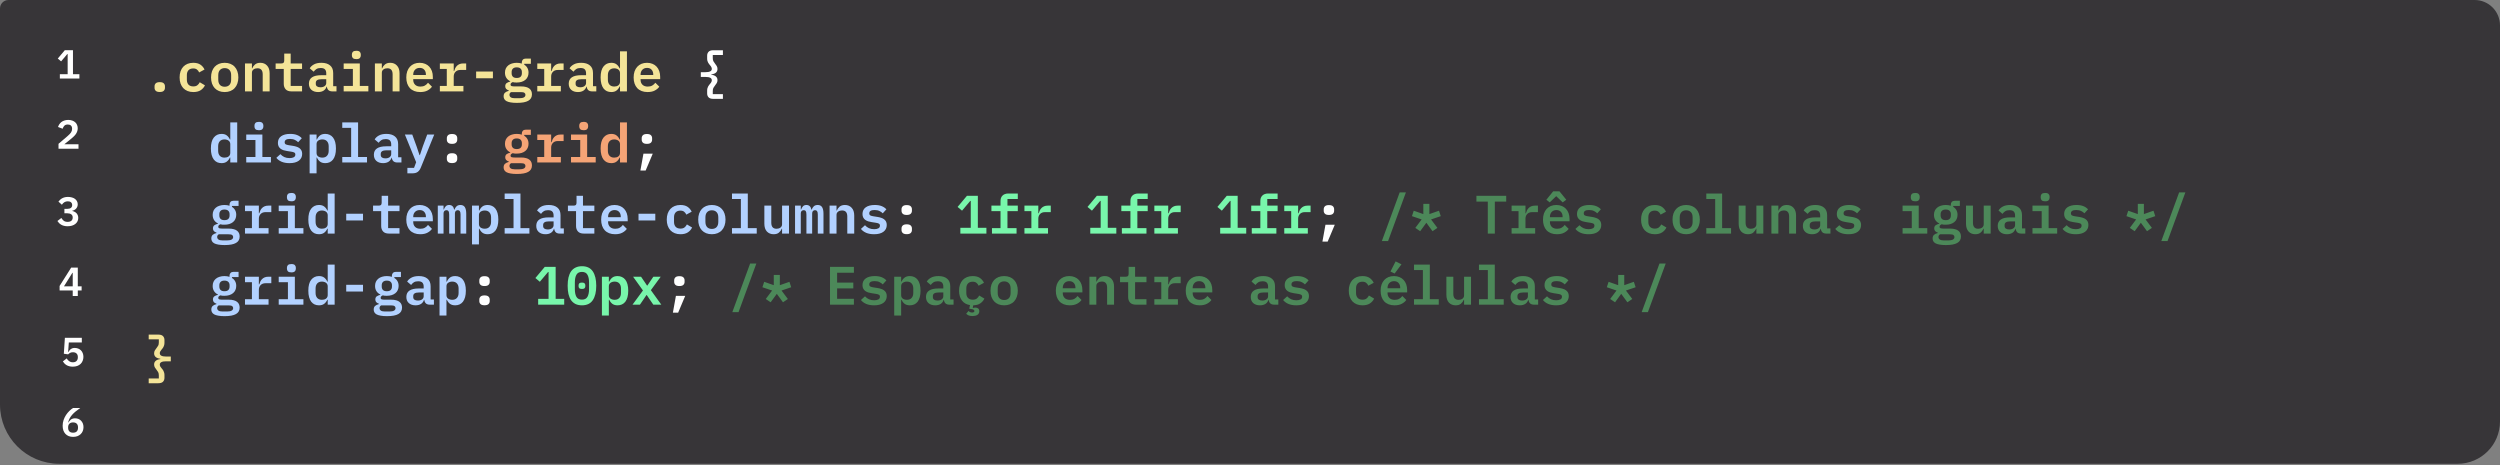 <svg width="1477" height="275" viewBox="0 0 1477 275" fill="none" xmlns="http://www.w3.org/2000/svg">
<rect x="0" y="0" width="1477" height="275" fill="#808080" stroke="none"/>
<path d="M0 5C0 2.239 2.239 0 5 0H1462C1470.28 0 1477 6.716 1477 15V249C1477 262.807 1465.81 274 1452 274H35C15.67 274 0 258.33 0 239V5Z" fill="#373538"/>
<path d="M94.379 54.352C93.27 54.352 92.481 54.117 92.011 53.648C91.542 53.179 91.307 52.603 91.307 51.92V50.96C91.307 50.277 91.542 49.701 92.011 49.232C92.481 48.763 93.27 48.528 94.379 48.528C95.489 48.528 96.278 48.763 96.747 49.232C97.217 49.701 97.451 50.277 97.451 50.96V51.92C97.451 52.603 97.217 53.179 96.747 53.648C96.278 54.117 95.489 54.352 94.379 54.352ZM114.207 54.384C112.948 54.384 111.817 54.181 110.815 53.776C109.812 53.371 108.959 52.795 108.255 52.048C107.572 51.301 107.039 50.395 106.655 49.328C106.292 48.261 106.111 47.067 106.111 45.744C106.111 44.421 106.292 43.227 106.655 42.16C107.039 41.093 107.572 40.187 108.255 39.44C108.959 38.693 109.801 38.117 110.783 37.712C111.785 37.307 112.916 37.104 114.175 37.104C115.924 37.104 117.332 37.467 118.399 38.192C119.465 38.917 120.276 39.877 120.831 41.072L117.663 42.8C117.364 42.096 116.937 41.531 116.383 41.104C115.849 40.656 115.113 40.432 114.175 40.432C112.959 40.432 112.02 40.784 111.359 41.488C110.719 42.192 110.399 43.152 110.399 44.368V47.12C110.399 48.315 110.719 49.275 111.359 50C112.02 50.704 112.98 51.056 114.239 51.056C115.22 51.056 115.999 50.832 116.575 50.384C117.172 49.936 117.652 49.339 118.015 48.592L121.087 50.416C120.532 51.589 119.689 52.549 118.559 53.296C117.449 54.021 115.999 54.384 114.207 54.384ZM132.754 54.384C131.496 54.384 130.365 54.181 129.362 53.776C128.381 53.371 127.538 52.795 126.834 52.048C126.152 51.301 125.618 50.395 125.234 49.328C124.872 48.261 124.69 47.067 124.69 45.744C124.69 44.421 124.872 43.227 125.234 42.16C125.618 41.093 126.152 40.187 126.834 39.44C127.538 38.693 128.381 38.117 129.362 37.712C130.365 37.307 131.496 37.104 132.754 37.104C133.992 37.104 135.112 37.307 136.114 37.712C137.117 38.117 137.96 38.693 138.642 39.44C139.346 40.187 139.88 41.093 140.242 42.16C140.626 43.227 140.818 44.421 140.818 45.744C140.818 47.067 140.626 48.261 140.242 49.328C139.88 50.395 139.346 51.301 138.642 52.048C137.96 52.795 137.117 53.371 136.114 53.776C135.112 54.181 133.992 54.384 132.754 54.384ZM132.754 51.248C133.928 51.248 134.856 50.896 135.538 50.192C136.221 49.467 136.562 48.411 136.562 47.024V44.464C136.562 43.077 136.221 42.032 135.538 41.328C134.856 40.603 133.928 40.24 132.754 40.24C131.581 40.24 130.653 40.603 129.97 41.328C129.288 42.032 128.946 43.077 128.946 44.464V47.024C128.946 48.411 129.288 49.467 129.97 50.192C130.653 50.896 131.581 51.248 132.754 51.248ZM144.742 54V37.488H148.838V40.4H148.998C149.36 39.504 149.915 38.736 150.662 38.096C151.43 37.435 152.486 37.104 153.83 37.104C155.451 37.104 156.763 37.648 157.766 38.736C158.79 39.803 159.302 41.339 159.302 43.344V54H155.206V43.92C155.206 41.531 154.171 40.336 152.102 40.336C151.675 40.336 151.27 40.389 150.886 40.496C150.502 40.603 150.15 40.773 149.83 41.008C149.531 41.221 149.286 41.488 149.094 41.808C148.923 42.128 148.838 42.512 148.838 42.96V54H144.742ZM172.249 54C170.671 54 169.508 53.584 168.761 52.752C168.015 51.92 167.641 50.843 167.641 49.52V40.72H162.841V37.488H166.105C166.767 37.488 167.236 37.36 167.513 37.104C167.791 36.827 167.929 36.347 167.929 35.664V31.664H171.737V37.488H178.457V40.72H171.737V50.768H178.457V54H172.249ZM196.397 54C195.394 54 194.615 53.755 194.061 53.264C193.527 52.752 193.207 52.048 193.101 51.152H192.941C192.642 52.176 192.055 52.976 191.181 53.552C190.306 54.107 189.229 54.384 187.949 54.384C186.285 54.384 184.962 53.947 183.981 53.072C182.999 52.197 182.509 50.981 182.509 49.424C182.509 46.096 184.951 44.432 189.837 44.432H192.749V43.344C192.749 42.299 192.493 41.509 191.981 40.976C191.469 40.443 190.637 40.176 189.485 40.176C188.439 40.176 187.597 40.379 186.957 40.784C186.317 41.189 185.773 41.712 185.325 42.352L182.989 40.368C183.501 39.451 184.322 38.683 185.453 38.064C186.605 37.424 188.087 37.104 189.901 37.104C192.077 37.104 193.773 37.616 194.989 38.64C196.226 39.643 196.845 41.147 196.845 43.152V50.928H198.797V54H196.397ZM189.325 51.568C190.306 51.568 191.117 51.344 191.757 50.896C192.418 50.427 192.749 49.797 192.749 49.008V46.8H189.933C187.693 46.8 186.573 47.504 186.573 48.912V49.552C186.573 50.213 186.818 50.715 187.309 51.056C187.799 51.397 188.471 51.568 189.325 51.568ZM210.528 34.928C209.568 34.928 208.886 34.725 208.48 34.32C208.096 33.915 207.904 33.424 207.904 32.848V32.08C207.904 31.504 208.096 31.013 208.48 30.608C208.886 30.203 209.568 30 210.528 30C211.488 30 212.16 30.203 212.544 30.608C212.95 31.013 213.152 31.504 213.152 32.08V32.848C213.152 33.424 212.95 33.915 212.544 34.32C212.16 34.725 211.488 34.928 210.528 34.928ZM203.04 50.768H208.48V40.72H203.04V37.488H212.576V50.768H217.632V54H203.04V50.768ZM221.492 54V37.488H225.588V40.4H225.748C226.11 39.504 226.665 38.736 227.412 38.096C228.18 37.435 229.236 37.104 230.58 37.104C232.201 37.104 233.513 37.648 234.516 38.736C235.54 39.803 236.052 41.339 236.052 43.344V54H231.956V43.92C231.956 41.531 230.921 40.336 228.852 40.336C228.425 40.336 228.02 40.389 227.636 40.496C227.252 40.603 226.9 40.773 226.58 41.008C226.281 41.221 226.036 41.488 225.844 41.808C225.673 42.128 225.588 42.512 225.588 42.96V54H221.492ZM248.263 54.384C246.941 54.384 245.767 54.181 244.743 53.776C243.719 53.371 242.855 52.795 242.151 52.048C241.469 51.301 240.946 50.405 240.583 49.36C240.221 48.293 240.039 47.099 240.039 45.776C240.039 44.432 240.221 43.227 240.583 42.16C240.967 41.093 241.501 40.187 242.183 39.44C242.866 38.693 243.687 38.117 244.647 37.712C245.629 37.307 246.727 37.104 247.943 37.104C249.138 37.104 250.215 37.307 251.175 37.712C252.135 38.096 252.946 38.651 253.607 39.376C254.29 40.101 254.813 40.976 255.175 42C255.538 43.024 255.719 44.155 255.719 45.392V46.736H244.135V47.152C244.135 48.347 244.509 49.317 245.255 50.064C246.002 50.789 247.047 51.152 248.391 51.152C249.415 51.152 250.29 50.949 251.015 50.544C251.762 50.117 252.381 49.563 252.871 48.88L255.207 51.216C254.61 52.091 253.735 52.837 252.583 53.456C251.453 54.075 250.013 54.384 248.263 54.384ZM247.975 40.112C246.823 40.112 245.895 40.475 245.191 41.2C244.487 41.925 244.135 42.885 244.135 44.08V44.304H251.623V44.016C251.623 42.821 251.293 41.872 250.631 41.168C249.991 40.464 249.106 40.112 247.975 40.112ZM259.867 50.768H263.963V40.72H259.867V37.488H268.059V42H268.315C268.464 41.424 268.667 40.869 268.923 40.336C269.2 39.781 269.541 39.301 269.947 38.896C270.373 38.469 270.885 38.128 271.483 37.872C272.08 37.616 272.795 37.488 273.627 37.488H275.419V41.328H272.027C270.789 41.328 269.819 41.691 269.115 42.416C268.411 43.141 268.059 44.069 268.059 45.2V50.768H273.787V54H259.867V50.768ZM281.294 46.256V42.256H291.214V46.256H281.294ZM314.274 55.728C314.274 57.456 313.548 58.725 312.098 59.536C310.668 60.368 308.428 60.784 305.378 60.784C303.884 60.784 302.636 60.688 301.634 60.496C300.631 60.325 299.82 60.069 299.202 59.728C298.604 59.387 298.178 58.971 297.922 58.48C297.666 58.011 297.538 57.477 297.538 56.88C297.538 55.963 297.804 55.259 298.338 54.768C298.871 54.277 299.618 53.915 300.578 53.68V53.424C299.938 53.211 299.426 52.912 299.042 52.528C298.679 52.144 298.498 51.611 298.498 50.928C298.498 50.117 298.764 49.509 299.298 49.104C299.852 48.699 300.578 48.389 301.474 48.176V48.016C300.492 47.547 299.724 46.885 299.17 46.032C298.615 45.179 298.338 44.144 298.338 42.928C298.338 42.011 298.498 41.2 298.818 40.496C299.159 39.771 299.628 39.163 300.226 38.672C300.844 38.16 301.58 37.776 302.434 37.52C303.287 37.243 304.236 37.104 305.282 37.104C306.391 37.104 307.394 37.253 308.29 37.552V36.848C308.29 36.208 308.492 35.675 308.898 35.248C309.324 34.821 309.911 34.608 310.658 34.608H313.634V37.68H309.73V38.224C310.54 38.715 311.159 39.355 311.586 40.144C312.034 40.912 312.258 41.84 312.258 42.928C312.258 43.845 312.087 44.667 311.746 45.392C311.426 46.117 310.956 46.725 310.338 47.216C309.74 47.707 309.004 48.091 308.13 48.368C307.276 48.624 306.327 48.752 305.282 48.752C304.855 48.752 304.439 48.741 304.034 48.72C303.65 48.677 303.276 48.603 302.914 48.496C302.615 48.603 302.327 48.773 302.05 49.008C301.772 49.243 301.634 49.552 301.634 49.936C301.634 50.448 301.879 50.768 302.37 50.896C302.86 51.003 303.447 51.056 304.13 51.056H307.874C309.026 51.056 310.007 51.173 310.818 51.408C311.628 51.621 312.29 51.941 312.802 52.368C313.314 52.773 313.687 53.264 313.922 53.84C314.156 54.416 314.274 55.045 314.274 55.728ZM310.434 56.016C310.434 55.525 310.231 55.131 309.826 54.832C309.442 54.555 308.716 54.416 307.65 54.416H301.954C301.314 54.779 300.994 55.312 300.994 56.016C300.994 56.592 301.228 57.072 301.698 57.456C302.188 57.84 303.01 58.032 304.162 58.032H306.818C309.228 58.032 310.434 57.36 310.434 56.016ZM305.282 46.064C306.327 46.064 307.095 45.819 307.586 45.328C308.076 44.816 308.322 44.155 308.322 43.344V42.512C308.322 41.701 308.076 41.051 307.586 40.56C307.095 40.048 306.327 39.792 305.282 39.792C304.258 39.792 303.5 40.048 303.01 40.56C302.519 41.051 302.274 41.701 302.274 42.512V43.344C302.274 44.155 302.519 44.816 303.01 45.328C303.5 45.819 304.258 46.064 305.282 46.064ZM317.429 50.768H321.525V40.72H317.429V37.488H325.621V42H325.877C326.027 41.424 326.229 40.869 326.485 40.336C326.763 39.781 327.104 39.301 327.509 38.896C327.936 38.469 328.448 38.128 329.045 37.872C329.643 37.616 330.357 37.488 331.189 37.488H332.981V41.328H329.589C328.352 41.328 327.381 41.691 326.677 42.416C325.973 43.141 325.621 44.069 325.621 45.2V50.768H331.349V54H317.429V50.768ZM349.897 54C348.894 54 348.115 53.755 347.561 53.264C347.027 52.752 346.707 52.048 346.601 51.152H346.441C346.142 52.176 345.555 52.976 344.681 53.552C343.806 54.107 342.729 54.384 341.449 54.384C339.785 54.384 338.462 53.947 337.481 53.072C336.499 52.197 336.009 50.981 336.009 49.424C336.009 46.096 338.451 44.432 343.337 44.432H346.249V43.344C346.249 42.299 345.993 41.509 345.481 40.976C344.969 40.443 344.137 40.176 342.985 40.176C341.939 40.176 341.097 40.379 340.457 40.784C339.817 41.189 339.273 41.712 338.825 42.352L336.489 40.368C337.001 39.451 337.822 38.683 338.953 38.064C340.105 37.424 341.587 37.104 343.401 37.104C345.577 37.104 347.273 37.616 348.489 38.64C349.726 39.643 350.345 41.147 350.345 43.152V50.928H352.297V54H349.897ZM342.825 51.568C343.806 51.568 344.617 51.344 345.257 50.896C345.918 50.427 346.249 49.797 346.249 49.008V46.8H343.433C341.193 46.8 340.073 47.504 340.073 48.912V49.552C340.073 50.213 340.318 50.715 340.809 51.056C341.299 51.397 341.971 51.568 342.825 51.568ZM366.3 51.088H366.076C365.628 52.091 365.01 52.891 364.22 53.488C363.452 54.085 362.428 54.384 361.148 54.384C360.21 54.384 359.346 54.213 358.556 53.872C357.788 53.509 357.127 52.976 356.572 52.272C356.018 51.547 355.591 50.64 355.292 49.552C354.994 48.464 354.844 47.195 354.844 45.744C354.844 42.843 355.42 40.677 356.572 39.248C357.724 37.819 359.25 37.104 361.148 37.104C362.428 37.104 363.452 37.403 364.22 38C365.01 38.597 365.628 39.397 366.076 40.4H366.3V30.32H370.396V54H366.3V51.088ZM362.876 51.12C363.346 51.12 363.783 51.067 364.188 50.96C364.615 50.832 364.978 50.661 365.276 50.448C365.596 50.213 365.842 49.925 366.012 49.584C366.204 49.221 366.3 48.805 366.3 48.336V43.152C366.3 42.683 366.204 42.277 366.012 41.936C365.842 41.573 365.596 41.285 365.276 41.072C364.978 40.837 364.615 40.667 364.188 40.56C363.783 40.432 363.346 40.368 362.876 40.368C361.682 40.368 360.754 40.731 360.092 41.456C359.452 42.181 359.132 43.173 359.132 44.432V47.056C359.132 48.315 359.452 49.307 360.092 50.032C360.754 50.757 361.682 51.12 362.876 51.12ZM382.576 54.384C381.253 54.384 380.08 54.181 379.056 53.776C378.032 53.371 377.168 52.795 376.464 52.048C375.781 51.301 375.258 50.405 374.896 49.36C374.533 48.293 374.352 47.099 374.352 45.776C374.352 44.432 374.533 43.227 374.896 42.16C375.28 41.093 375.813 40.187 376.496 39.44C377.178 38.693 378 38.117 378.96 37.712C379.941 37.307 381.04 37.104 382.256 37.104C383.45 37.104 384.528 37.307 385.488 37.712C386.448 38.096 387.258 38.651 387.92 39.376C388.602 40.101 389.125 40.976 389.488 42C389.85 43.024 390.032 44.155 390.032 45.392V46.736H378.448V47.152C378.448 48.347 378.821 49.317 379.568 50.064C380.314 50.789 381.36 51.152 382.704 51.152C383.728 51.152 384.602 50.949 385.328 50.544C386.074 50.117 386.693 49.563 387.184 48.88L389.52 51.216C388.922 52.091 388.048 52.837 386.896 53.456C385.765 54.075 384.325 54.384 382.576 54.384ZM382.288 40.112C381.136 40.112 380.208 40.475 379.504 41.2C378.8 41.925 378.448 42.885 378.448 44.08V44.304H385.936V44.016C385.936 42.821 385.605 41.872 384.944 41.168C384.304 40.464 383.418 40.112 382.288 40.112ZM93.515 197.68C94.795 197.68 95.723 197.979 96.299 198.576C96.875 199.173 97.163 199.941 97.163 200.88V202.48C97.163 203.035 97.099 203.525 96.971 203.952C96.865 204.357 96.726 204.72 96.555 205.04C96.385 205.36 96.193 205.648 95.979 205.904C95.766 206.16 95.563 206.405 95.371 206.64C95.009 207.067 94.753 207.44 94.603 207.76C94.475 208.059 94.411 208.379 94.411 208.72C94.411 210 95.649 210.64 98.123 210.64H100.907V213.456H98.123C95.649 213.456 94.411 214.096 94.411 215.376C94.411 215.717 94.475 216.048 94.603 216.368C94.753 216.667 95.009 217.029 95.371 217.456C95.563 217.691 95.766 217.936 95.979 218.192C96.193 218.448 96.385 218.736 96.555 219.056C96.726 219.376 96.865 219.749 96.971 220.176C97.099 220.581 97.163 221.061 97.163 221.616V223.216C97.163 224.155 96.875 224.923 96.299 225.52C95.723 226.117 94.795 226.416 93.515 226.416H87.851V223.6H93.835V221.808C93.835 220.976 93.707 220.336 93.451 219.888C93.195 219.44 92.897 219.003 92.555 218.576C92.193 218.128 91.851 217.648 91.531 217.136C91.211 216.624 91.051 216.027 91.051 215.344C91.051 214.448 91.361 213.733 91.979 213.2C92.598 212.645 93.515 212.293 94.731 212.144V211.952C93.515 211.803 92.598 211.461 91.979 210.928C91.361 210.373 91.051 209.648 91.051 208.752C91.051 208.069 91.211 207.472 91.531 206.96C91.851 206.448 92.193 205.968 92.555 205.52C92.897 205.093 93.195 204.656 93.451 204.208C93.707 203.76 93.835 203.12 93.835 202.288V200.496H87.851V197.68H93.515Z" fill="#F4E498"/>
<path d="M421.431 58.416C420.151 58.416 419.223 58.117 418.647 57.52C418.071 56.923 417.783 56.155 417.783 55.216V53.616C417.783 53.061 417.836 52.581 417.943 52.176C418.071 51.749 418.22 51.376 418.391 51.056C418.561 50.736 418.753 50.448 418.967 50.192C419.18 49.936 419.383 49.691 419.575 49.456C419.937 49.029 420.183 48.667 420.311 48.368C420.46 48.048 420.535 47.717 420.535 47.376C420.535 46.096 419.297 45.456 416.823 45.456H414.039V42.64H416.823C419.297 42.64 420.535 42 420.535 40.72C420.535 40.379 420.46 40.059 420.311 39.76C420.183 39.44 419.937 39.067 419.575 38.64C419.383 38.405 419.18 38.16 418.967 37.904C418.753 37.648 418.561 37.36 418.391 37.04C418.22 36.72 418.071 36.357 417.943 35.952C417.836 35.525 417.783 35.035 417.783 34.48V32.88C417.783 31.941 418.071 31.173 418.647 30.576C419.223 29.979 420.151 29.68 421.431 29.68H427.095V32.496H421.111V34.288C421.111 35.12 421.239 35.76 421.495 36.208C421.751 36.656 422.049 37.093 422.391 37.52C422.753 37.968 423.095 38.448 423.415 38.96C423.735 39.472 423.895 40.069 423.895 40.752C423.895 41.648 423.585 42.373 422.967 42.928C422.348 43.461 421.431 43.803 420.215 43.952V44.144C421.431 44.293 422.348 44.645 422.967 45.2C423.585 45.733 423.895 46.448 423.895 47.344C423.895 48.027 423.735 48.624 423.415 49.136C423.095 49.648 422.753 50.128 422.391 50.576C422.049 51.003 421.751 51.44 421.495 51.888C421.239 52.336 421.111 52.976 421.111 53.808V55.6H427.095V58.416H421.431ZM267.067 96.352C265.957 96.352 265.168 96.117 264.699 95.648C264.229 95.179 263.995 94.603 263.995 93.92V92.96C263.995 92.277 264.229 91.701 264.699 91.232C265.168 90.763 265.957 90.528 267.067 90.528C268.176 90.528 268.965 90.763 269.435 91.232C269.904 91.701 270.139 92.277 270.139 92.96V93.92C270.139 94.603 269.904 95.179 269.435 95.648C268.965 96.117 268.176 96.352 267.067 96.352ZM267.067 84.992C265.957 84.992 265.168 84.757 264.699 84.288C264.229 83.819 263.995 83.243 263.995 82.56V81.6C263.995 80.917 264.229 80.341 264.699 79.872C265.168 79.403 265.957 79.168 267.067 79.168C268.176 79.168 268.965 79.403 269.435 79.872C269.904 80.341 270.139 80.917 270.139 81.6V82.56C270.139 83.243 269.904 83.819 269.435 84.288C268.965 84.757 268.176 84.992 267.067 84.992ZM380.144 90.784H385.648L381.456 100.736H378.352L380.144 90.784ZM382.192 84.992C381.082 84.992 380.293 84.757 379.824 84.288C379.354 83.819 379.12 83.243 379.12 82.56V81.6C379.12 80.917 379.354 80.341 379.824 79.872C380.293 79.403 381.082 79.168 382.192 79.168C383.301 79.168 384.09 79.403 384.56 79.872C385.029 80.341 385.264 80.917 385.264 81.6V82.56C385.264 83.243 385.029 83.819 384.56 84.288C384.09 84.757 383.301 84.992 382.192 84.992ZM535.692 138.352C534.582 138.352 533.793 138.117 533.324 137.648C532.854 137.179 532.62 136.603 532.62 135.92V134.96C532.62 134.277 532.854 133.701 533.324 133.232C533.793 132.763 534.582 132.528 535.692 132.528C536.801 132.528 537.59 132.763 538.06 133.232C538.529 133.701 538.764 134.277 538.764 134.96V135.92C538.764 136.603 538.529 137.179 538.06 137.648C537.59 138.117 536.801 138.352 535.692 138.352ZM535.692 126.992C534.582 126.992 533.793 126.757 533.324 126.288C532.854 125.819 532.62 125.243 532.62 124.56V123.6C532.62 122.917 532.854 122.341 533.324 121.872C533.793 121.403 534.582 121.168 535.692 121.168C536.801 121.168 537.59 121.403 538.06 121.872C538.529 122.341 538.764 122.917 538.764 123.6V124.56C538.764 125.243 538.529 125.819 538.06 126.288C537.59 126.757 536.801 126.992 535.692 126.992ZM783.081 132.784H788.585L784.393 142.736H781.289L783.081 132.784ZM785.129 126.992C784.02 126.992 783.231 126.757 782.761 126.288C782.292 125.819 782.057 125.243 782.057 124.56V123.6C782.057 122.917 782.292 122.341 782.761 121.872C783.231 121.403 784.02 121.168 785.129 121.168C786.239 121.168 787.028 121.403 787.497 121.872C787.967 122.341 788.201 122.917 788.201 123.6V124.56C788.201 125.243 787.967 125.819 787.497 126.288C787.028 126.757 786.239 126.992 785.129 126.992ZM286.254 180.352C285.145 180.352 284.356 180.117 283.886 179.648C283.417 179.179 283.182 178.603 283.182 177.92V176.96C283.182 176.277 283.417 175.701 283.886 175.232C284.356 174.763 285.145 174.528 286.254 174.528C287.364 174.528 288.153 174.763 288.622 175.232C289.092 175.701 289.326 176.277 289.326 176.96V177.92C289.326 178.603 289.092 179.179 288.622 179.648C288.153 180.117 287.364 180.352 286.254 180.352ZM286.254 168.992C285.145 168.992 284.356 168.757 283.886 168.288C283.417 167.819 283.182 167.243 283.182 166.56V165.6C283.182 164.917 283.417 164.341 283.886 163.872C284.356 163.403 285.145 163.168 286.254 163.168C287.364 163.168 288.153 163.403 288.622 163.872C289.092 164.341 289.326 164.917 289.326 165.6V166.56C289.326 167.243 289.092 167.819 288.622 168.288C288.153 168.757 287.364 168.992 286.254 168.992ZM399.331 174.784H404.835L400.643 184.736H397.539L399.331 174.784ZM401.379 168.992C400.27 168.992 399.481 168.757 399.011 168.288C398.542 167.819 398.307 167.243 398.307 166.56V165.6C398.307 164.917 398.542 164.341 399.011 163.872C399.481 163.403 400.27 163.168 401.379 163.168C402.489 163.168 403.278 163.403 403.747 163.872C404.217 164.341 404.451 164.917 404.451 165.6V166.56C404.451 167.243 404.217 167.819 403.747 168.288C403.278 168.757 402.489 168.992 401.379 168.992Z" fill="white"/>
<path d="M136.05 93.088H135.826C135.378 94.091 134.76 94.891 133.97 95.488C133.202 96.085 132.178 96.384 130.898 96.384C129.96 96.384 129.096 96.213 128.306 95.872C127.538 95.509 126.877 94.976 126.322 94.272C125.768 93.547 125.341 92.64 125.042 91.552C124.744 90.464 124.594 89.195 124.594 87.744C124.594 84.843 125.17 82.677 126.322 81.248C127.474 79.819 129 79.104 130.898 79.104C132.178 79.104 133.202 79.403 133.97 80C134.76 80.597 135.378 81.397 135.826 82.4H136.05V72.32H140.146V96H136.05V93.088ZM132.626 93.12C133.096 93.12 133.533 93.067 133.938 92.96C134.365 92.832 134.728 92.661 135.026 92.448C135.346 92.213 135.592 91.925 135.762 91.584C135.954 91.221 136.05 90.805 136.05 90.336V85.152C136.05 84.683 135.954 84.277 135.762 83.936C135.592 83.573 135.346 83.285 135.026 83.072C134.728 82.837 134.365 82.667 133.938 82.56C133.533 82.432 133.096 82.368 132.626 82.368C131.432 82.368 130.504 82.731 129.842 83.456C129.202 84.181 128.882 85.173 128.882 86.432V89.056C128.882 90.315 129.202 91.307 129.842 92.032C130.504 92.757 131.432 93.12 132.626 93.12ZM152.966 76.928C152.006 76.928 151.323 76.725 150.918 76.32C150.534 75.915 150.342 75.424 150.342 74.848V74.08C150.342 73.504 150.534 73.013 150.918 72.608C151.323 72.203 152.006 72 152.966 72C153.926 72 154.598 72.203 154.982 72.608C155.387 73.013 155.59 73.504 155.59 74.08V74.848C155.59 75.424 155.387 75.915 154.982 76.32C154.598 76.725 153.926 76.928 152.966 76.928ZM145.478 92.768H150.918V82.72H145.478V79.488H155.014V92.768H160.07V96H145.478V92.768ZM171.065 96.384C169.252 96.384 167.684 96.107 166.361 95.552C165.039 94.976 164.004 94.208 163.257 93.248L165.657 91.072C166.34 91.819 167.119 92.395 167.993 92.8C168.889 93.205 169.924 93.408 171.097 93.408C172.121 93.408 172.943 93.237 173.561 92.896C174.18 92.555 174.489 92.032 174.489 91.328C174.489 90.731 174.276 90.325 173.849 90.112C173.444 89.899 172.9 89.739 172.217 89.632L169.561 89.216C168.879 89.109 168.207 88.96 167.545 88.768C166.905 88.555 166.329 88.267 165.817 87.904C165.327 87.541 164.932 87.083 164.633 86.528C164.335 85.952 164.185 85.259 164.185 84.448C164.185 82.72 164.825 81.397 166.105 80.48C167.407 79.563 169.188 79.104 171.449 79.104C173.049 79.104 174.404 79.328 175.513 79.776C176.644 80.224 177.572 80.853 178.297 81.664L176.153 84.032C175.684 83.52 175.055 83.072 174.265 82.688C173.497 82.283 172.516 82.08 171.321 82.08C169.231 82.08 168.185 82.731 168.185 84.032C168.185 84.629 168.399 85.045 168.825 85.28C169.252 85.493 169.807 85.653 170.489 85.76L173.113 86.176C173.817 86.283 174.489 86.443 175.129 86.656C175.791 86.848 176.367 87.125 176.857 87.488C177.369 87.851 177.775 88.309 178.073 88.864C178.372 89.419 178.521 90.101 178.521 90.912C178.521 92.619 177.86 93.963 176.537 94.944C175.236 95.904 173.412 96.384 171.065 96.384ZM182.925 79.488H187.021V82.4H187.245C187.693 81.397 188.301 80.597 189.069 80C189.858 79.403 190.893 79.104 192.173 79.104C193.111 79.104 193.965 79.285 194.733 79.648C195.522 79.989 196.194 80.523 196.749 81.248C197.303 81.952 197.73 82.848 198.029 83.936C198.327 85.024 198.477 86.293 198.477 87.744C198.477 89.195 198.327 90.464 198.029 91.552C197.73 92.64 197.303 93.547 196.749 94.272C196.194 94.976 195.522 95.509 194.733 95.872C193.965 96.213 193.111 96.384 192.173 96.384C190.893 96.384 189.858 96.085 189.069 95.488C188.301 94.891 187.693 94.091 187.245 93.088H187.021V102.4H182.925V79.488ZM190.445 93.12C191.639 93.12 192.557 92.757 193.197 92.032C193.858 91.307 194.189 90.315 194.189 89.056V86.432C194.189 85.173 193.858 84.181 193.197 83.456C192.557 82.731 191.639 82.368 190.445 82.368C189.506 82.368 188.695 82.603 188.013 83.072C187.351 83.52 187.021 84.213 187.021 85.152V90.336C187.021 91.275 187.351 91.979 188.013 92.448C188.695 92.896 189.506 93.12 190.445 93.12ZM202.208 92.768H207.456V75.552H202.208V72.32H211.552V92.768H216.832V96H202.208V92.768ZM234.772 96C233.769 96 232.99 95.755 232.436 95.264C231.902 94.752 231.582 94.048 231.476 93.152H231.316C231.017 94.176 230.43 94.976 229.556 95.552C228.681 96.107 227.604 96.384 226.324 96.384C224.66 96.384 223.337 95.947 222.356 95.072C221.374 94.197 220.884 92.981 220.884 91.424C220.884 88.096 223.326 86.432 228.212 86.432H231.124V85.344C231.124 84.299 230.868 83.509 230.356 82.976C229.844 82.443 229.012 82.176 227.86 82.176C226.814 82.176 225.972 82.379 225.332 82.784C224.692 83.189 224.148 83.712 223.7 84.352L221.364 82.368C221.876 81.451 222.697 80.683 223.828 80.064C224.98 79.424 226.462 79.104 228.276 79.104C230.452 79.104 232.148 79.616 233.364 80.64C234.601 81.643 235.22 83.147 235.22 85.152V92.928H237.172V96H234.772ZM227.7 93.568C228.681 93.568 229.492 93.344 230.132 92.896C230.793 92.427 231.124 91.797 231.124 91.008V88.8H228.308C226.068 88.8 224.948 89.504 224.948 90.912V91.552C224.948 92.213 225.193 92.715 225.684 93.056C226.174 93.397 226.846 93.568 227.7 93.568ZM252.391 79.488H256.551L248.647 98.944C248.199 100.075 247.602 100.928 246.855 101.504C246.109 102.101 245.053 102.4 243.687 102.4H240.679V99.168H244.615L245.863 95.84L239.207 79.488H243.559L246.087 86.4L247.847 91.648H248.071L249.831 86.4L252.391 79.488ZM141.586 139.728C141.586 141.456 140.861 142.725 139.41 143.536C137.981 144.368 135.741 144.784 132.69 144.784C131.197 144.784 129.949 144.688 128.946 144.496C127.944 144.325 127.133 144.069 126.514 143.728C125.917 143.387 125.49 142.971 125.234 142.48C124.978 142.011 124.85 141.477 124.85 140.88C124.85 139.963 125.117 139.259 125.65 138.768C126.184 138.277 126.93 137.915 127.89 137.68V137.424C127.25 137.211 126.738 136.912 126.354 136.528C125.992 136.144 125.81 135.611 125.81 134.928C125.81 134.117 126.077 133.509 126.61 133.104C127.165 132.699 127.89 132.389 128.786 132.176V132.016C127.805 131.547 127.037 130.885 126.482 130.032C125.928 129.179 125.65 128.144 125.65 126.928C125.65 126.011 125.81 125.2 126.13 124.496C126.472 123.771 126.941 123.163 127.538 122.672C128.157 122.16 128.893 121.776 129.746 121.52C130.6 121.243 131.549 121.104 132.594 121.104C133.704 121.104 134.706 121.253 135.602 121.552V120.848C135.602 120.208 135.805 119.675 136.21 119.248C136.637 118.821 137.224 118.608 137.97 118.608H140.946V121.68H137.042V122.224C137.853 122.715 138.472 123.355 138.898 124.144C139.346 124.912 139.57 125.84 139.57 126.928C139.57 127.845 139.4 128.667 139.058 129.392C138.738 130.117 138.269 130.725 137.65 131.216C137.053 131.707 136.317 132.091 135.442 132.368C134.589 132.624 133.64 132.752 132.594 132.752C132.168 132.752 131.752 132.741 131.346 132.72C130.962 132.677 130.589 132.603 130.226 132.496C129.928 132.603 129.64 132.773 129.362 133.008C129.085 133.243 128.946 133.552 128.946 133.936C128.946 134.448 129.192 134.768 129.682 134.896C130.173 135.003 130.76 135.056 131.442 135.056H135.186C136.338 135.056 137.32 135.173 138.13 135.408C138.941 135.621 139.602 135.941 140.114 136.368C140.626 136.773 141 137.264 141.234 137.84C141.469 138.416 141.586 139.045 141.586 139.728ZM137.746 140.016C137.746 139.525 137.544 139.131 137.138 138.832C136.754 138.555 136.029 138.416 134.962 138.416H129.266C128.626 138.779 128.306 139.312 128.306 140.016C128.306 140.592 128.541 141.072 129.01 141.456C129.501 141.84 130.322 142.032 131.474 142.032H134.13C136.541 142.032 137.746 141.36 137.746 140.016ZM132.594 130.064C133.64 130.064 134.408 129.819 134.898 129.328C135.389 128.816 135.634 128.155 135.634 127.344V126.512C135.634 125.701 135.389 125.051 134.898 124.56C134.408 124.048 133.64 123.792 132.594 123.792C131.57 123.792 130.813 124.048 130.322 124.56C129.832 125.051 129.586 125.701 129.586 126.512V127.344C129.586 128.155 129.832 128.816 130.322 129.328C130.813 129.819 131.57 130.064 132.594 130.064ZM144.742 134.768H148.838V124.72H144.742V121.488H152.934V126H153.19C153.339 125.424 153.542 124.869 153.798 124.336C154.075 123.781 154.416 123.301 154.822 122.896C155.248 122.469 155.76 122.128 156.358 121.872C156.955 121.616 157.67 121.488 158.502 121.488H160.294V125.328H156.902C155.664 125.328 154.694 125.691 153.99 126.416C153.286 127.141 152.934 128.069 152.934 129.2V134.768H158.662V138H144.742V134.768ZM172.153 118.928C171.193 118.928 170.511 118.725 170.105 118.32C169.721 117.915 169.529 117.424 169.529 116.848V116.08C169.529 115.504 169.721 115.013 170.105 114.608C170.511 114.203 171.193 114 172.153 114C173.113 114 173.785 114.203 174.169 114.608C174.575 115.013 174.777 115.504 174.777 116.08V116.848C174.777 117.424 174.575 117.915 174.169 118.32C173.785 118.725 173.113 118.928 172.153 118.928ZM164.665 134.768H170.105V124.72H164.665V121.488H174.201V134.768H179.257V138H164.665V134.768ZM193.613 135.088H193.389C192.941 136.091 192.322 136.891 191.533 137.488C190.765 138.085 189.741 138.384 188.461 138.384C187.522 138.384 186.658 138.213 185.869 137.872C185.101 137.509 184.439 136.976 183.885 136.272C183.33 135.547 182.903 134.64 182.605 133.552C182.306 132.464 182.157 131.195 182.157 129.744C182.157 126.843 182.733 124.677 183.885 123.248C185.037 121.819 186.562 121.104 188.461 121.104C189.741 121.104 190.765 121.403 191.533 122C192.322 122.597 192.941 123.397 193.389 124.4H193.613V114.32H197.709V138H193.613V135.088ZM190.189 135.12C190.658 135.12 191.095 135.067 191.501 134.96C191.927 134.832 192.29 134.661 192.589 134.448C192.909 134.213 193.154 133.925 193.325 133.584C193.517 133.221 193.613 132.805 193.613 132.336V127.152C193.613 126.683 193.517 126.277 193.325 125.936C193.154 125.573 192.909 125.285 192.589 125.072C192.29 124.837 191.927 124.667 191.501 124.56C191.095 124.432 190.658 124.368 190.189 124.368C188.994 124.368 188.066 124.731 187.405 125.456C186.765 126.181 186.445 127.173 186.445 128.432V131.056C186.445 132.315 186.765 133.307 187.405 134.032C188.066 134.757 188.994 135.12 190.189 135.12ZM204.544 130.256V126.256H214.464V130.256H204.544ZM229.812 138C228.233 138 227.07 137.584 226.324 136.752C225.577 135.92 225.204 134.843 225.204 133.52V124.72H220.404V121.488H223.668C224.329 121.488 224.798 121.36 225.076 121.104C225.353 120.827 225.492 120.347 225.492 119.664V115.664H229.3V121.488H236.02V124.72H229.3V134.768H236.02V138H229.812ZM248.263 138.384C246.941 138.384 245.767 138.181 244.743 137.776C243.719 137.371 242.855 136.795 242.151 136.048C241.469 135.301 240.946 134.405 240.583 133.36C240.221 132.293 240.039 131.099 240.039 129.776C240.039 128.432 240.221 127.227 240.583 126.16C240.967 125.093 241.501 124.187 242.183 123.44C242.866 122.693 243.687 122.117 244.647 121.712C245.629 121.307 246.727 121.104 247.943 121.104C249.138 121.104 250.215 121.307 251.175 121.712C252.135 122.096 252.946 122.651 253.607 123.376C254.29 124.101 254.813 124.976 255.175 126C255.538 127.024 255.719 128.155 255.719 129.392V130.736H244.135V131.152C244.135 132.347 244.509 133.317 245.255 134.064C246.002 134.789 247.047 135.152 248.391 135.152C249.415 135.152 250.29 134.949 251.015 134.544C251.762 134.117 252.381 133.563 252.871 132.88L255.207 135.216C254.61 136.091 253.735 136.837 252.583 137.456C251.453 138.075 250.013 138.384 248.263 138.384ZM247.975 124.112C246.823 124.112 245.895 124.475 245.191 125.2C244.487 125.925 244.135 126.885 244.135 128.08V128.304H251.623V128.016C251.623 126.821 251.293 125.872 250.631 125.168C249.991 124.464 249.106 124.112 247.975 124.112ZM258.651 138V121.488H262.043V123.76H262.235C262.491 123.035 262.853 122.416 263.323 121.904C263.813 121.371 264.496 121.104 265.371 121.104C266.203 121.104 266.864 121.349 267.355 121.84C267.845 122.309 268.165 122.981 268.315 123.856H268.475C268.752 123.109 269.157 122.469 269.691 121.936C270.245 121.381 271.024 121.104 272.027 121.104C273.243 121.104 274.117 121.541 274.651 122.416C275.184 123.291 275.451 124.581 275.451 126.288V138H272.091V126.768C272.091 125.808 271.952 125.136 271.675 124.752C271.419 124.368 271.024 124.176 270.491 124.176C270 124.176 269.584 124.336 269.243 124.656C268.923 124.976 268.763 125.467 268.763 126.128V138H265.371V126.768C265.371 125.808 265.243 125.136 264.987 124.752C264.731 124.368 264.336 124.176 263.803 124.176C263.291 124.176 262.864 124.336 262.523 124.656C262.203 124.976 262.043 125.467 262.043 126.128V138H258.651ZM278.862 121.488H282.958V124.4H283.182C283.63 123.397 284.238 122.597 285.006 122C285.796 121.403 286.83 121.104 288.11 121.104C289.049 121.104 289.902 121.285 290.67 121.648C291.46 121.989 292.132 122.523 292.686 123.248C293.241 123.952 293.668 124.848 293.966 125.936C294.265 127.024 294.414 128.293 294.414 129.744C294.414 131.195 294.265 132.464 293.966 133.552C293.668 134.64 293.241 135.547 292.686 136.272C292.132 136.976 291.46 137.509 290.67 137.872C289.902 138.213 289.049 138.384 288.11 138.384C286.83 138.384 285.796 138.085 285.006 137.488C284.238 136.891 283.63 136.091 283.182 135.088H282.958V144.4H278.862V121.488ZM286.382 135.12C287.577 135.12 288.494 134.757 289.134 134.032C289.796 133.307 290.126 132.315 290.126 131.056V128.432C290.126 127.173 289.796 126.181 289.134 125.456C288.494 124.731 287.577 124.368 286.382 124.368C285.444 124.368 284.633 124.603 283.95 125.072C283.289 125.52 282.958 126.213 282.958 127.152V132.336C282.958 133.275 283.289 133.979 283.95 134.448C284.633 134.896 285.444 135.12 286.382 135.12ZM298.146 134.768H303.394V117.552H298.146V114.32H307.49V134.768H312.77V138H298.146V134.768ZM330.709 138C329.707 138 328.928 137.755 328.373 137.264C327.84 136.752 327.52 136.048 327.413 135.152H327.253C326.955 136.176 326.368 136.976 325.493 137.552C324.619 138.107 323.541 138.384 322.261 138.384C320.597 138.384 319.275 137.947 318.293 137.072C317.312 136.197 316.821 134.981 316.821 133.424C316.821 130.096 319.264 128.432 324.149 128.432H327.061V127.344C327.061 126.299 326.805 125.509 326.293 124.976C325.781 124.443 324.949 124.176 323.797 124.176C322.752 124.176 321.909 124.379 321.269 124.784C320.629 125.189 320.085 125.712 319.637 126.352L317.301 124.368C317.813 123.451 318.635 122.683 319.765 122.064C320.917 121.424 322.4 121.104 324.213 121.104C326.389 121.104 328.085 121.616 329.301 122.64C330.539 123.643 331.157 125.147 331.157 127.152V134.928H333.109V138H330.709ZM323.637 135.568C324.619 135.568 325.429 135.344 326.069 134.896C326.731 134.427 327.061 133.797 327.061 133.008V130.8H324.245C322.005 130.8 320.885 131.504 320.885 132.912V133.552C320.885 134.213 321.131 134.715 321.621 135.056C322.112 135.397 322.784 135.568 323.637 135.568ZM344.937 138C343.358 138 342.195 137.584 341.449 136.752C340.702 135.92 340.329 134.843 340.329 133.52V124.72H335.529V121.488H338.793C339.454 121.488 339.923 121.36 340.201 121.104C340.478 120.827 340.617 120.347 340.617 119.664V115.664H344.425V121.488H351.145V124.72H344.425V134.768H351.145V138H344.937ZM363.388 138.384C362.066 138.384 360.892 138.181 359.868 137.776C358.844 137.371 357.98 136.795 357.276 136.048C356.594 135.301 356.071 134.405 355.708 133.36C355.346 132.293 355.164 131.099 355.164 129.776C355.164 128.432 355.346 127.227 355.708 126.16C356.092 125.093 356.626 124.187 357.308 123.44C357.991 122.693 358.812 122.117 359.772 121.712C360.754 121.307 361.852 121.104 363.068 121.104C364.263 121.104 365.34 121.307 366.3 121.712C367.26 122.096 368.071 122.651 368.732 123.376C369.415 124.101 369.938 124.976 370.3 126C370.663 127.024 370.844 128.155 370.844 129.392V130.736H359.26V131.152C359.26 132.347 359.634 133.317 360.38 134.064C361.127 134.789 362.172 135.152 363.516 135.152C364.54 135.152 365.415 134.949 366.14 134.544C366.887 134.117 367.506 133.563 367.996 132.88L370.332 135.216C369.735 136.091 368.86 136.837 367.708 137.456C366.578 138.075 365.138 138.384 363.388 138.384ZM363.1 124.112C361.948 124.112 361.02 124.475 360.316 125.2C359.612 125.925 359.26 126.885 359.26 128.08V128.304H366.748V128.016C366.748 126.821 366.418 125.872 365.756 125.168C365.116 124.464 364.231 124.112 363.1 124.112ZM377.232 130.256V126.256H387.152V130.256H377.232ZM402.019 138.384C400.761 138.384 399.63 138.181 398.627 137.776C397.625 137.371 396.771 136.795 396.067 136.048C395.385 135.301 394.851 134.395 394.467 133.328C394.105 132.261 393.923 131.067 393.923 129.744C393.923 128.421 394.105 127.227 394.467 126.16C394.851 125.093 395.385 124.187 396.067 123.44C396.771 122.693 397.614 122.117 398.595 121.712C399.598 121.307 400.729 121.104 401.987 121.104C403.737 121.104 405.145 121.467 406.211 122.192C407.278 122.917 408.089 123.877 408.643 125.072L405.475 126.8C405.177 126.096 404.75 125.531 404.195 125.104C403.662 124.656 402.926 124.432 401.987 124.432C400.771 124.432 399.833 124.784 399.171 125.488C398.531 126.192 398.211 127.152 398.211 128.368V131.12C398.211 132.315 398.531 133.275 399.171 134C399.833 134.704 400.793 135.056 402.051 135.056C403.033 135.056 403.811 134.832 404.387 134.384C404.985 133.936 405.465 133.339 405.827 132.592L408.899 134.416C408.345 135.589 407.502 136.549 406.371 137.296C405.262 138.021 403.811 138.384 402.019 138.384ZM420.567 138.384C419.308 138.384 418.177 138.181 417.175 137.776C416.193 137.371 415.351 136.795 414.647 136.048C413.964 135.301 413.431 134.395 413.047 133.328C412.684 132.261 412.503 131.067 412.503 129.744C412.503 128.421 412.684 127.227 413.047 126.16C413.431 125.093 413.964 124.187 414.647 123.44C415.351 122.693 416.193 122.117 417.175 121.712C418.177 121.307 419.308 121.104 420.567 121.104C421.804 121.104 422.924 121.307 423.927 121.712C424.929 122.117 425.772 122.693 426.455 123.44C427.159 124.187 427.692 125.093 428.055 126.16C428.439 127.227 428.631 128.421 428.631 129.744C428.631 131.067 428.439 132.261 428.055 133.328C427.692 134.395 427.159 135.301 426.455 136.048C425.772 136.795 424.929 137.371 423.927 137.776C422.924 138.181 421.804 138.384 420.567 138.384ZM420.567 135.248C421.74 135.248 422.668 134.896 423.351 134.192C424.033 133.467 424.375 132.411 424.375 131.024V128.464C424.375 127.077 424.033 126.032 423.351 125.328C422.668 124.603 421.74 124.24 420.567 124.24C419.393 124.24 418.465 124.603 417.783 125.328C417.1 126.032 416.759 127.077 416.759 128.464V131.024C416.759 132.411 417.1 133.467 417.783 134.192C418.465 134.896 419.393 135.248 420.567 135.248ZM432.458 134.768H437.706V117.552H432.458V114.32H441.802V134.768H447.082V138H432.458V134.768ZM462.046 135.088H461.886C461.523 135.984 460.958 136.763 460.19 137.424C459.443 138.064 458.398 138.384 457.054 138.384C455.432 138.384 454.11 137.851 453.086 136.784C452.083 135.696 451.582 134.149 451.582 132.144V121.488H455.678V131.568C455.678 133.957 456.712 135.152 458.782 135.152C459.187 135.152 459.582 135.099 459.966 134.992C460.371 134.885 460.723 134.725 461.022 134.512C461.342 134.277 461.587 134 461.758 133.68C461.95 133.36 462.046 132.976 462.046 132.528V121.488H466.142V138H462.046V135.088ZM469.713 138V121.488H473.105V123.76H473.297C473.553 123.035 473.916 122.416 474.385 121.904C474.876 121.371 475.559 121.104 476.433 121.104C477.265 121.104 477.927 121.349 478.417 121.84C478.908 122.309 479.228 122.981 479.377 123.856H479.537C479.815 123.109 480.22 122.469 480.753 121.936C481.308 121.381 482.087 121.104 483.089 121.104C484.305 121.104 485.18 121.541 485.713 122.416C486.247 123.291 486.513 124.581 486.513 126.288V138H483.153V126.768C483.153 125.808 483.015 125.136 482.737 124.752C482.481 124.368 482.087 124.176 481.553 124.176C481.063 124.176 480.647 124.336 480.305 124.656C479.985 124.976 479.825 125.467 479.825 126.128V138H476.433V126.768C476.433 125.808 476.305 125.136 476.049 124.752C475.793 124.368 475.399 124.176 474.865 124.176C474.353 124.176 473.927 124.336 473.585 124.656C473.265 124.976 473.105 125.467 473.105 126.128V138H469.713ZM490.117 138V121.488H494.213V124.4H494.373C494.735 123.504 495.29 122.736 496.037 122.096C496.805 121.435 497.861 121.104 499.205 121.104C500.826 121.104 502.138 121.648 503.141 122.736C504.165 123.803 504.677 125.339 504.677 127.344V138H500.581V127.92C500.581 125.531 499.546 124.336 497.477 124.336C497.05 124.336 496.645 124.389 496.261 124.496C495.877 124.603 495.525 124.773 495.205 125.008C494.906 125.221 494.661 125.488 494.469 125.808C494.298 126.128 494.213 126.512 494.213 126.96V138H490.117ZM516.44 138.384C514.627 138.384 513.059 138.107 511.736 137.552C510.414 136.976 509.379 136.208 508.632 135.248L511.032 133.072C511.715 133.819 512.494 134.395 513.368 134.8C514.264 135.205 515.299 135.408 516.472 135.408C517.496 135.408 518.318 135.237 518.936 134.896C519.555 134.555 519.864 134.032 519.864 133.328C519.864 132.731 519.651 132.325 519.224 132.112C518.819 131.899 518.275 131.739 517.592 131.632L514.936 131.216C514.254 131.109 513.582 130.96 512.92 130.768C512.28 130.555 511.704 130.267 511.192 129.904C510.702 129.541 510.307 129.083 510.008 128.528C509.71 127.952 509.56 127.259 509.56 126.448C509.56 124.72 510.2 123.397 511.48 122.48C512.782 121.563 514.563 121.104 516.824 121.104C518.424 121.104 519.779 121.328 520.888 121.776C522.019 122.224 522.947 122.853 523.672 123.664L521.528 126.032C521.059 125.52 520.43 125.072 519.64 124.688C518.872 124.283 517.891 124.08 516.696 124.08C514.606 124.08 513.56 124.731 513.56 126.032C513.56 126.629 513.774 127.045 514.2 127.28C514.627 127.493 515.182 127.653 515.864 127.76L518.488 128.176C519.192 128.283 519.864 128.443 520.504 128.656C521.166 128.848 521.742 129.125 522.232 129.488C522.744 129.851 523.15 130.309 523.448 130.864C523.747 131.419 523.896 132.101 523.896 132.912C523.896 134.619 523.235 135.963 521.912 136.944C520.611 137.904 518.787 138.384 516.44 138.384ZM141.586 181.728C141.586 183.456 140.861 184.725 139.41 185.536C137.981 186.368 135.741 186.784 132.69 186.784C131.197 186.784 129.949 186.688 128.946 186.496C127.944 186.325 127.133 186.069 126.514 185.728C125.917 185.387 125.49 184.971 125.234 184.48C124.978 184.011 124.85 183.477 124.85 182.88C124.85 181.963 125.117 181.259 125.65 180.768C126.184 180.277 126.93 179.915 127.89 179.68V179.424C127.25 179.211 126.738 178.912 126.354 178.528C125.992 178.144 125.81 177.611 125.81 176.928C125.81 176.117 126.077 175.509 126.61 175.104C127.165 174.699 127.89 174.389 128.786 174.176V174.016C127.805 173.547 127.037 172.885 126.482 172.032C125.928 171.179 125.65 170.144 125.65 168.928C125.65 168.011 125.81 167.2 126.13 166.496C126.472 165.771 126.941 165.163 127.538 164.672C128.157 164.16 128.893 163.776 129.746 163.52C130.6 163.243 131.549 163.104 132.594 163.104C133.704 163.104 134.706 163.253 135.602 163.552V162.848C135.602 162.208 135.805 161.675 136.21 161.248C136.637 160.821 137.224 160.608 137.97 160.608H140.946V163.68H137.042V164.224C137.853 164.715 138.472 165.355 138.898 166.144C139.346 166.912 139.57 167.84 139.57 168.928C139.57 169.845 139.4 170.667 139.058 171.392C138.738 172.117 138.269 172.725 137.65 173.216C137.053 173.707 136.317 174.091 135.442 174.368C134.589 174.624 133.64 174.752 132.594 174.752C132.168 174.752 131.752 174.741 131.346 174.72C130.962 174.677 130.589 174.603 130.226 174.496C129.928 174.603 129.64 174.773 129.362 175.008C129.085 175.243 128.946 175.552 128.946 175.936C128.946 176.448 129.192 176.768 129.682 176.896C130.173 177.003 130.76 177.056 131.442 177.056H135.186C136.338 177.056 137.32 177.173 138.13 177.408C138.941 177.621 139.602 177.941 140.114 178.368C140.626 178.773 141 179.264 141.234 179.84C141.469 180.416 141.586 181.045 141.586 181.728ZM137.746 182.016C137.746 181.525 137.544 181.131 137.138 180.832C136.754 180.555 136.029 180.416 134.962 180.416H129.266C128.626 180.779 128.306 181.312 128.306 182.016C128.306 182.592 128.541 183.072 129.01 183.456C129.501 183.84 130.322 184.032 131.474 184.032H134.13C136.541 184.032 137.746 183.36 137.746 182.016ZM132.594 172.064C133.64 172.064 134.408 171.819 134.898 171.328C135.389 170.816 135.634 170.155 135.634 169.344V168.512C135.634 167.701 135.389 167.051 134.898 166.56C134.408 166.048 133.64 165.792 132.594 165.792C131.57 165.792 130.813 166.048 130.322 166.56C129.832 167.051 129.586 167.701 129.586 168.512V169.344C129.586 170.155 129.832 170.816 130.322 171.328C130.813 171.819 131.57 172.064 132.594 172.064ZM144.742 176.768H148.838V166.72H144.742V163.488H152.934V168H153.19C153.339 167.424 153.542 166.869 153.798 166.336C154.075 165.781 154.416 165.301 154.822 164.896C155.248 164.469 155.76 164.128 156.358 163.872C156.955 163.616 157.67 163.488 158.502 163.488H160.294V167.328H156.902C155.664 167.328 154.694 167.691 153.99 168.416C153.286 169.141 152.934 170.069 152.934 171.2V176.768H158.662V180H144.742V176.768ZM172.153 160.928C171.193 160.928 170.511 160.725 170.105 160.32C169.721 159.915 169.529 159.424 169.529 158.848V158.08C169.529 157.504 169.721 157.013 170.105 156.608C170.511 156.203 171.193 156 172.153 156C173.113 156 173.785 156.203 174.169 156.608C174.575 157.013 174.777 157.504 174.777 158.08V158.848C174.777 159.424 174.575 159.915 174.169 160.32C173.785 160.725 173.113 160.928 172.153 160.928ZM164.665 176.768H170.105V166.72H164.665V163.488H174.201V176.768H179.257V180H164.665V176.768ZM193.613 177.088H193.389C192.941 178.091 192.322 178.891 191.533 179.488C190.765 180.085 189.741 180.384 188.461 180.384C187.522 180.384 186.658 180.213 185.869 179.872C185.101 179.509 184.439 178.976 183.885 178.272C183.33 177.547 182.903 176.64 182.605 175.552C182.306 174.464 182.157 173.195 182.157 171.744C182.157 168.843 182.733 166.677 183.885 165.248C185.037 163.819 186.562 163.104 188.461 163.104C189.741 163.104 190.765 163.403 191.533 164C192.322 164.597 192.941 165.397 193.389 166.4H193.613V156.32H197.709V180H193.613V177.088ZM190.189 177.12C190.658 177.12 191.095 177.067 191.501 176.96C191.927 176.832 192.29 176.661 192.589 176.448C192.909 176.213 193.154 175.925 193.325 175.584C193.517 175.221 193.613 174.805 193.613 174.336V169.152C193.613 168.683 193.517 168.277 193.325 167.936C193.154 167.573 192.909 167.285 192.589 167.072C192.29 166.837 191.927 166.667 191.501 166.56C191.095 166.432 190.658 166.368 190.189 166.368C188.994 166.368 188.066 166.731 187.405 167.456C186.765 168.181 186.445 169.173 186.445 170.432V173.056C186.445 174.315 186.765 175.307 187.405 176.032C188.066 176.757 188.994 177.12 190.189 177.12ZM204.544 172.256V168.256H214.464V172.256H204.544ZM237.524 181.728C237.524 183.456 236.798 184.725 235.348 185.536C233.918 186.368 231.678 186.784 228.628 186.784C227.134 186.784 225.886 186.688 224.884 186.496C223.881 186.325 223.07 186.069 222.452 185.728C221.854 185.387 221.428 184.971 221.172 184.48C220.916 184.011 220.788 183.477 220.788 182.88C220.788 181.963 221.054 181.259 221.588 180.768C222.121 180.277 222.868 179.915 223.828 179.68V179.424C223.188 179.211 222.676 178.912 222.292 178.528C221.929 178.144 221.748 177.611 221.748 176.928C221.748 176.117 222.014 175.509 222.548 175.104C223.102 174.699 223.828 174.389 224.724 174.176V174.016C223.742 173.547 222.974 172.885 222.42 172.032C221.865 171.179 221.588 170.144 221.588 168.928C221.588 168.011 221.748 167.2 222.068 166.496C222.409 165.771 222.878 165.163 223.476 164.672C224.094 164.16 224.83 163.776 225.684 163.52C226.537 163.243 227.486 163.104 228.532 163.104C229.641 163.104 230.644 163.253 231.54 163.552V162.848C231.54 162.208 231.742 161.675 232.148 161.248C232.574 160.821 233.161 160.608 233.908 160.608H236.884V163.68H232.98V164.224C233.79 164.715 234.409 165.355 234.836 166.144C235.284 166.912 235.508 167.84 235.508 168.928C235.508 169.845 235.337 170.667 234.996 171.392C234.676 172.117 234.206 172.725 233.588 173.216C232.99 173.707 232.254 174.091 231.38 174.368C230.526 174.624 229.577 174.752 228.532 174.752C228.105 174.752 227.689 174.741 227.284 174.72C226.9 174.677 226.526 174.603 226.164 174.496C225.865 174.603 225.577 174.773 225.3 175.008C225.022 175.243 224.884 175.552 224.884 175.936C224.884 176.448 225.129 176.768 225.62 176.896C226.11 177.003 226.697 177.056 227.38 177.056H231.124C232.276 177.056 233.257 177.173 234.068 177.408C234.878 177.621 235.54 177.941 236.052 178.368C236.564 178.773 236.937 179.264 237.172 179.84C237.406 180.416 237.524 181.045 237.524 181.728ZM233.684 182.016C233.684 181.525 233.481 181.131 233.076 180.832C232.692 180.555 231.966 180.416 230.9 180.416H225.204C224.564 180.779 224.244 181.312 224.244 182.016C224.244 182.592 224.478 183.072 224.948 183.456C225.438 183.84 226.26 184.032 227.412 184.032H230.068C232.478 184.032 233.684 183.36 233.684 182.016ZM228.532 172.064C229.577 172.064 230.345 171.819 230.836 171.328C231.326 170.816 231.572 170.155 231.572 169.344V168.512C231.572 167.701 231.326 167.051 230.836 166.56C230.345 166.048 229.577 165.792 228.532 165.792C227.508 165.792 226.75 166.048 226.26 166.56C225.769 167.051 225.524 167.701 225.524 168.512V169.344C225.524 170.155 225.769 170.816 226.26 171.328C226.75 171.819 227.508 172.064 228.532 172.064ZM253.959 180C252.957 180 252.178 179.755 251.623 179.264C251.09 178.752 250.77 178.048 250.663 177.152H250.503C250.205 178.176 249.618 178.976 248.743 179.552C247.869 180.107 246.791 180.384 245.511 180.384C243.847 180.384 242.525 179.947 241.543 179.072C240.562 178.197 240.071 176.981 240.071 175.424C240.071 172.096 242.514 170.432 247.399 170.432H250.311V169.344C250.311 168.299 250.055 167.509 249.543 166.976C249.031 166.443 248.199 166.176 247.047 166.176C246.002 166.176 245.159 166.379 244.519 166.784C243.879 167.189 243.335 167.712 242.887 168.352L240.551 166.368C241.063 165.451 241.885 164.683 243.015 164.064C244.167 163.424 245.65 163.104 247.463 163.104C249.639 163.104 251.335 163.616 252.551 164.64C253.789 165.643 254.407 167.147 254.407 169.152V176.928H256.359V180H253.959ZM246.887 177.568C247.869 177.568 248.679 177.344 249.319 176.896C249.981 176.427 250.311 175.797 250.311 175.008V172.8H247.495C245.255 172.8 244.135 173.504 244.135 174.912V175.552C244.135 176.213 244.381 176.715 244.871 177.056C245.362 177.397 246.034 177.568 246.887 177.568ZM259.675 163.488H263.771V166.4H263.995C264.443 165.397 265.051 164.597 265.819 164C266.608 163.403 267.643 163.104 268.923 163.104C269.861 163.104 270.715 163.285 271.483 163.648C272.272 163.989 272.944 164.523 273.499 165.248C274.053 165.952 274.48 166.848 274.779 167.936C275.077 169.024 275.227 170.293 275.227 171.744C275.227 173.195 275.077 174.464 274.779 175.552C274.48 176.64 274.053 177.547 273.499 178.272C272.944 178.976 272.272 179.509 271.483 179.872C270.715 180.213 269.861 180.384 268.923 180.384C267.643 180.384 266.608 180.085 265.819 179.488C265.051 178.891 264.443 178.091 263.995 177.088H263.771V186.4H259.675V163.488ZM267.195 177.12C268.389 177.12 269.307 176.757 269.947 176.032C270.608 175.307 270.939 174.315 270.939 173.056V170.432C270.939 169.173 270.608 168.181 269.947 167.456C269.307 166.731 268.389 166.368 267.195 166.368C266.256 166.368 265.445 166.603 264.763 167.072C264.101 167.52 263.771 168.213 263.771 169.152V174.336C263.771 175.275 264.101 175.979 264.763 176.448C265.445 176.896 266.256 177.12 267.195 177.12Z" fill="#B2D1FF"/>
<path d="M314.274 97.728C314.274 99.456 313.548 100.725 312.098 101.536C310.668 102.368 308.428 102.784 305.378 102.784C303.884 102.784 302.636 102.688 301.634 102.496C300.631 102.325 299.82 102.069 299.202 101.728C298.604 101.387 298.178 100.971 297.922 100.48C297.666 100.011 297.538 99.477 297.538 98.88C297.538 97.963 297.804 97.259 298.338 96.768C298.871 96.277 299.618 95.915 300.578 95.68V95.424C299.938 95.211 299.426 94.912 299.042 94.528C298.679 94.144 298.498 93.611 298.498 92.928C298.498 92.117 298.764 91.509 299.298 91.104C299.852 90.699 300.578 90.389 301.474 90.176V90.016C300.492 89.547 299.724 88.885 299.17 88.032C298.615 87.179 298.338 86.144 298.338 84.928C298.338 84.011 298.498 83.2 298.818 82.496C299.159 81.771 299.628 81.163 300.226 80.672C300.844 80.16 301.58 79.776 302.434 79.52C303.287 79.243 304.236 79.104 305.282 79.104C306.391 79.104 307.394 79.253 308.29 79.552V78.848C308.29 78.208 308.492 77.675 308.898 77.248C309.324 76.821 309.911 76.608 310.658 76.608H313.634V79.68H309.73V80.224C310.54 80.715 311.159 81.355 311.586 82.144C312.034 82.912 312.258 83.84 312.258 84.928C312.258 85.845 312.087 86.667 311.746 87.392C311.426 88.117 310.956 88.725 310.338 89.216C309.74 89.707 309.004 90.091 308.13 90.368C307.276 90.624 306.327 90.752 305.282 90.752C304.855 90.752 304.439 90.741 304.034 90.72C303.65 90.677 303.276 90.603 302.914 90.496C302.615 90.603 302.327 90.773 302.05 91.008C301.772 91.243 301.634 91.552 301.634 91.936C301.634 92.448 301.879 92.768 302.37 92.896C302.86 93.003 303.447 93.056 304.13 93.056H307.874C309.026 93.056 310.007 93.173 310.818 93.408C311.628 93.621 312.29 93.941 312.802 94.368C313.314 94.773 313.687 95.264 313.922 95.84C314.156 96.416 314.274 97.045 314.274 97.728ZM310.434 98.016C310.434 97.525 310.231 97.131 309.826 96.832C309.442 96.555 308.716 96.416 307.65 96.416H301.954C301.314 96.779 300.994 97.312 300.994 98.016C300.994 98.592 301.228 99.072 301.698 99.456C302.188 99.84 303.01 100.032 304.162 100.032H306.818C309.228 100.032 310.434 99.36 310.434 98.016ZM305.282 88.064C306.327 88.064 307.095 87.819 307.586 87.328C308.076 86.816 308.322 86.155 308.322 85.344V84.512C308.322 83.701 308.076 83.051 307.586 82.56C307.095 82.048 306.327 81.792 305.282 81.792C304.258 81.792 303.5 82.048 303.01 82.56C302.519 83.051 302.274 83.701 302.274 84.512V85.344C302.274 86.155 302.519 86.816 303.01 87.328C303.5 87.819 304.258 88.064 305.282 88.064ZM317.429 92.768H321.525V82.72H317.429V79.488H325.621V84H325.877C326.027 83.424 326.229 82.869 326.485 82.336C326.763 81.781 327.104 81.301 327.509 80.896C327.936 80.469 328.448 80.128 329.045 79.872C329.643 79.616 330.357 79.488 331.189 79.488H332.981V83.328H329.589C328.352 83.328 327.381 83.691 326.677 84.416C325.973 85.141 325.621 86.069 325.621 87.2V92.768H331.349V96H317.429V92.768ZM344.841 76.928C343.881 76.928 343.198 76.725 342.793 76.32C342.409 75.915 342.217 75.424 342.217 74.848V74.08C342.217 73.504 342.409 73.013 342.793 72.608C343.198 72.203 343.881 72 344.841 72C345.801 72 346.473 72.203 346.857 72.608C347.262 73.013 347.465 73.504 347.465 74.08V74.848C347.465 75.424 347.262 75.915 346.857 76.32C346.473 76.725 345.801 76.928 344.841 76.928ZM337.353 92.768H342.793V82.72H337.353V79.488H346.889V92.768H351.945V96H337.353V92.768ZM366.3 93.088H366.076C365.628 94.091 365.01 94.891 364.22 95.488C363.452 96.085 362.428 96.384 361.148 96.384C360.21 96.384 359.346 96.213 358.556 95.872C357.788 95.509 357.127 94.976 356.572 94.272C356.018 93.547 355.591 92.64 355.292 91.552C354.994 90.464 354.844 89.195 354.844 87.744C354.844 84.843 355.42 82.677 356.572 81.248C357.724 79.819 359.25 79.104 361.148 79.104C362.428 79.104 363.452 79.403 364.22 80C365.01 80.597 365.628 81.397 366.076 82.4H366.3V72.32H370.396V96H366.3V93.088ZM362.876 93.12C363.346 93.12 363.783 93.067 364.188 92.96C364.615 92.832 364.978 92.661 365.276 92.448C365.596 92.213 365.842 91.925 366.012 91.584C366.204 91.221 366.3 90.805 366.3 90.336V85.152C366.3 84.683 366.204 84.277 366.012 83.936C365.842 83.573 365.596 83.285 365.276 83.072C364.978 82.837 364.615 82.667 364.188 82.56C363.783 82.432 363.346 82.368 362.876 82.368C361.682 82.368 360.754 82.731 360.092 83.456C359.452 84.181 359.132 85.173 359.132 86.432V89.056C359.132 90.315 359.452 91.307 360.092 92.032C360.754 92.757 361.682 93.12 362.876 93.12Z" fill="#F5A476"/>
<path d="M567.379 138V134.576H573.523V118.704H573.235L568.371 124.464L565.747 122.256L571.283 115.664H577.715V134.576H582.771V138H567.379ZM586.054 134.768H591.11V124.72H585.734V121.488H591.11V118.8C591.11 118.139 591.196 117.541 591.366 117.008C591.558 116.453 591.846 115.984 592.23 115.6C592.614 115.195 593.094 114.885 593.67 114.672C594.268 114.437 594.961 114.32 595.75 114.32H601.318V117.552H595.206V121.488H601.318V124.72H595.206V134.768H600.582V138H586.054V134.768ZM605.242 134.768H609.338V124.72H605.242V121.488H613.434V126H613.69C613.839 125.424 614.042 124.869 614.298 124.336C614.575 123.781 614.916 123.301 615.322 122.896C615.748 122.469 616.26 122.128 616.858 121.872C617.455 121.616 618.17 121.488 619.002 121.488H620.794V125.328H617.402C616.164 125.328 615.194 125.691 614.49 126.416C613.786 127.141 613.434 128.069 613.434 129.2V134.768H619.162V138H605.242V134.768ZM644.129 138V134.576H650.273V118.704H649.985L645.121 124.464L642.497 122.256L648.033 115.664H654.465V134.576H659.521V138H644.129ZM662.804 134.768H667.86V124.72H662.484V121.488H667.86V118.8C667.86 118.139 667.946 117.541 668.116 117.008C668.308 116.453 668.596 115.984 668.98 115.6C669.364 115.195 669.844 114.885 670.42 114.672C671.018 114.437 671.711 114.32 672.5 114.32H678.068V117.552H671.956V121.488H678.068V124.72H671.956V134.768H677.332V138H662.804V134.768ZM681.992 134.768H686.088V124.72H681.992V121.488H690.184V126H690.44C690.589 125.424 690.792 124.869 691.048 124.336C691.325 123.781 691.666 123.301 692.072 122.896C692.498 122.469 693.01 122.128 693.608 121.872C694.205 121.616 694.92 121.488 695.752 121.488H697.544V125.328H694.152C692.914 125.328 691.944 125.691 691.24 126.416C690.536 127.141 690.184 128.069 690.184 129.2V134.768H695.912V138H681.992V134.768ZM720.879 138V134.576H727.023V118.704H726.735L721.871 124.464L719.247 122.256L724.783 115.664H731.215V134.576H736.271V138H720.879ZM739.554 134.768H744.61V124.72H739.234V121.488H744.61V118.8C744.61 118.139 744.696 117.541 744.866 117.008C745.058 116.453 745.346 115.984 745.73 115.6C746.114 115.195 746.594 114.885 747.17 114.672C747.768 114.437 748.461 114.32 749.25 114.32H754.818V117.552H748.706V121.488H754.818V124.72H748.706V134.768H754.082V138H739.554V134.768ZM758.742 134.768H762.838V124.72H758.742V121.488H766.934V126H767.19C767.339 125.424 767.542 124.869 767.798 124.336C768.075 123.781 768.416 123.301 768.822 122.896C769.248 122.469 769.76 122.128 770.358 121.872C770.955 121.616 771.67 121.488 772.502 121.488H774.294V125.328H770.902C769.664 125.328 768.694 125.691 767.99 126.416C767.286 127.141 766.934 128.069 766.934 129.2V134.768H772.662V138H758.742V134.768ZM317.941 180V176.576H324.085V160.704H323.797L318.933 166.464L316.309 164.256L321.845 157.664H328.277V176.576H333.333V180H317.941ZM343.817 180.384C342.366 180.384 341.107 180.128 340.041 179.616C338.974 179.083 338.089 178.325 337.385 177.344C336.702 176.363 336.19 175.157 335.849 173.728C335.529 172.299 335.369 170.667 335.369 168.832C335.369 167.019 335.529 165.397 335.849 163.968C336.19 162.517 336.702 161.301 337.385 160.32C338.089 159.339 338.974 158.592 340.041 158.08C341.107 157.547 342.366 157.28 343.817 157.28C346.718 157.28 348.851 158.293 350.217 160.32C351.582 162.347 352.265 165.184 352.265 168.832C352.265 172.48 351.582 175.317 350.217 177.344C348.851 179.371 346.718 180.384 343.817 180.384ZM343.817 177.024C345.353 177.024 346.43 176.48 347.049 175.392C347.689 174.283 348.009 172.757 348.009 170.816V166.848C348.009 164.907 347.689 163.392 347.049 162.304C346.43 161.195 345.353 160.64 343.817 160.64C342.281 160.64 341.193 161.195 340.553 162.304C339.934 163.392 339.625 164.907 339.625 166.848V170.816C339.625 172.757 339.934 174.283 340.553 175.392C341.193 176.48 342.281 177.024 343.817 177.024ZM343.817 170.72C343.07 170.72 342.547 170.571 342.249 170.272C341.971 169.973 341.833 169.611 341.833 169.184V168.48C341.833 168.053 341.971 167.691 342.249 167.392C342.547 167.093 343.07 166.944 343.817 166.944C344.563 166.944 345.075 167.093 345.353 167.392C345.651 167.691 345.801 168.053 345.801 168.48V169.184C345.801 169.611 345.651 169.973 345.353 170.272C345.075 170.571 344.563 170.72 343.817 170.72ZM355.612 163.488H359.708V166.4H359.932C360.38 165.397 360.988 164.597 361.756 164C362.546 163.403 363.58 163.104 364.86 163.104C365.799 163.104 366.652 163.285 367.42 163.648C368.21 163.989 368.882 164.523 369.436 165.248C369.991 165.952 370.418 166.848 370.716 167.936C371.015 169.024 371.164 170.293 371.164 171.744C371.164 173.195 371.015 174.464 370.716 175.552C370.418 176.64 369.991 177.547 369.436 178.272C368.882 178.976 368.21 179.509 367.42 179.872C366.652 180.213 365.799 180.384 364.86 180.384C363.58 180.384 362.546 180.085 361.756 179.488C360.988 178.891 360.38 178.091 359.932 177.088H359.708V186.4H355.612V163.488ZM363.132 177.12C364.327 177.12 365.244 176.757 365.884 176.032C366.546 175.307 366.876 174.315 366.876 173.056V170.432C366.876 169.173 366.546 168.181 365.884 167.456C365.244 166.731 364.327 166.368 363.132 166.368C362.194 166.368 361.383 166.603 360.7 167.072C360.039 167.52 359.708 168.213 359.708 169.152V174.336C359.708 175.275 360.039 175.979 360.7 176.448C361.383 176.896 362.194 177.12 363.132 177.12ZM373.68 180L379.856 171.616L374.032 163.488H378.736L380.72 166.4L382.256 168.704H382.48L384.016 166.4L386 163.488H390.352L384.528 171.424L390.704 180H385.968L383.696 176.672L382.128 174.336H381.904L380.336 176.672L378.064 180H373.68Z" fill="#78F6AB"/>
<path d="M816.4 142.416L826.928 113.68H830.608L820.08 142.416H816.4ZM839.044 136.592L836.164 134.64L839.908 129.648L834.18 127.696L835.236 124.496L840.9 126.48V120.432H844.484V126.48L850.148 124.496L851.204 127.696L845.476 129.648L849.22 134.64L846.34 136.592L842.692 131.6L839.044 136.592ZM883.147 119.12V138H878.987V119.12H872.267V115.664H889.867V119.12H883.147ZM893.054 134.768H897.15V124.72H893.054V121.488H901.246V126H901.502C901.652 125.424 901.854 124.869 902.11 124.336C902.388 123.781 902.729 123.301 903.134 122.896C903.561 122.469 904.073 122.128 904.67 121.872C905.268 121.616 905.982 121.488 906.814 121.488H908.606V125.328H905.214C903.977 125.328 903.006 125.691 902.302 126.416C901.598 127.141 901.246 128.069 901.246 129.2V134.768H906.974V138H893.054V134.768ZM921.33 113.04L925.362 118L923.25 119.568L919.41 115.888L915.57 119.568L913.586 118L917.618 113.04H921.33ZM919.826 138.384C918.503 138.384 917.33 138.181 916.306 137.776C915.282 137.371 914.418 136.795 913.714 136.048C913.031 135.301 912.508 134.405 912.146 133.36C911.783 132.293 911.602 131.099 911.602 129.776C911.602 128.432 911.783 127.227 912.146 126.16C912.53 125.093 913.063 124.187 913.746 123.44C914.428 122.693 915.25 122.117 916.21 121.712C917.191 121.307 918.29 121.104 919.506 121.104C920.7 121.104 921.778 121.307 922.738 121.712C923.698 122.096 924.508 122.651 925.17 123.376C925.852 124.101 926.375 124.976 926.738 126C927.1 127.024 927.282 128.155 927.282 129.392V130.736H915.698V131.152C915.698 132.347 916.071 133.317 916.818 134.064C917.564 134.789 918.61 135.152 919.954 135.152C920.978 135.152 921.852 134.949 922.578 134.544C923.324 134.117 923.943 133.563 924.434 132.88L926.77 135.216C926.172 136.091 925.298 136.837 924.146 137.456C923.015 138.075 921.575 138.384 919.826 138.384ZM919.538 124.112C918.386 124.112 917.458 124.475 916.754 125.2C916.05 125.925 915.698 126.885 915.698 128.08V128.304H923.186V128.016C923.186 126.821 922.855 125.872 922.194 125.168C921.554 124.464 920.668 124.112 919.538 124.112ZM938.565 138.384C936.752 138.384 935.184 138.107 933.861 137.552C932.539 136.976 931.504 136.208 930.757 135.248L933.157 133.072C933.84 133.819 934.619 134.395 935.493 134.8C936.389 135.205 937.424 135.408 938.597 135.408C939.621 135.408 940.443 135.237 941.061 134.896C941.68 134.555 941.989 134.032 941.989 133.328C941.989 132.731 941.776 132.325 941.349 132.112C940.944 131.899 940.4 131.739 939.717 131.632L937.061 131.216C936.379 131.109 935.707 130.96 935.045 130.768C934.405 130.555 933.829 130.267 933.317 129.904C932.827 129.541 932.432 129.083 932.133 128.528C931.835 127.952 931.685 127.259 931.685 126.448C931.685 124.72 932.325 123.397 933.605 122.48C934.907 121.563 936.688 121.104 938.949 121.104C940.549 121.104 941.904 121.328 943.013 121.776C944.144 122.224 945.072 122.853 945.797 123.664L943.653 126.032C943.184 125.52 942.555 125.072 941.765 124.688C940.997 124.283 940.016 124.08 938.821 124.08C936.731 124.08 935.685 124.731 935.685 126.032C935.685 126.629 935.899 127.045 936.325 127.28C936.752 127.493 937.307 127.653 937.989 127.76L940.613 128.176C941.317 128.283 941.989 128.443 942.629 128.656C943.291 128.848 943.867 129.125 944.357 129.488C944.869 129.851 945.275 130.309 945.573 130.864C945.872 131.419 946.021 132.101 946.021 132.912C946.021 134.619 945.36 135.963 944.037 136.944C942.736 137.904 940.912 138.384 938.565 138.384ZM977.644 138.384C976.386 138.384 975.255 138.181 974.252 137.776C973.25 137.371 972.396 136.795 971.692 136.048C971.01 135.301 970.476 134.395 970.092 133.328C969.73 132.261 969.548 131.067 969.548 129.744C969.548 128.421 969.73 127.227 970.092 126.16C970.476 125.093 971.01 124.187 971.692 123.44C972.396 122.693 973.239 122.117 974.22 121.712C975.223 121.307 976.354 121.104 977.612 121.104C979.362 121.104 980.77 121.467 981.836 122.192C982.903 122.917 983.714 123.877 984.268 125.072L981.1 126.8C980.802 126.096 980.375 125.531 979.82 125.104C979.287 124.656 978.551 124.432 977.612 124.432C976.396 124.432 975.458 124.784 974.796 125.488C974.156 126.192 973.836 127.152 973.836 128.368V131.12C973.836 132.315 974.156 133.275 974.796 134C975.458 134.704 976.418 135.056 977.676 135.056C978.658 135.056 979.436 134.832 980.012 134.384C980.61 133.936 981.09 133.339 981.452 132.592L984.524 134.416C983.97 135.589 983.127 136.549 981.996 137.296C980.887 138.021 979.436 138.384 977.644 138.384ZM996.192 138.384C994.933 138.384 993.802 138.181 992.8 137.776C991.818 137.371 990.976 136.795 990.272 136.048C989.589 135.301 989.056 134.395 988.672 133.328C988.309 132.261 988.128 131.067 988.128 129.744C988.128 128.421 988.309 127.227 988.672 126.16C989.056 125.093 989.589 124.187 990.272 123.44C990.976 122.693 991.818 122.117 992.8 121.712C993.802 121.307 994.933 121.104 996.192 121.104C997.429 121.104 998.549 121.307 999.552 121.712C1000.55 122.117 1001.4 122.693 1002.08 123.44C1002.78 124.187 1003.32 125.093 1003.68 126.16C1004.06 127.227 1004.26 128.421 1004.26 129.744C1004.26 131.067 1004.06 132.261 1003.68 133.328C1003.32 134.395 1002.78 135.301 1002.08 136.048C1001.4 136.795 1000.55 137.371 999.552 137.776C998.549 138.181 997.429 138.384 996.192 138.384ZM996.192 135.248C997.365 135.248 998.293 134.896 998.976 134.192C999.658 133.467 1000 132.411 1000 131.024V128.464C1000 127.077 999.658 126.032 998.976 125.328C998.293 124.603 997.365 124.24 996.192 124.24C995.018 124.24 994.09 124.603 993.408 125.328C992.725 126.032 992.384 127.077 992.384 128.464V131.024C992.384 132.411 992.725 133.467 993.408 134.192C994.09 134.896 995.018 135.248 996.192 135.248ZM1008.08 134.768H1013.33V117.552H1008.08V114.32H1017.43V134.768H1022.71V138H1008.08V134.768ZM1037.67 135.088H1037.51C1037.15 135.984 1036.58 136.763 1035.81 137.424C1035.07 138.064 1034.02 138.384 1032.68 138.384C1031.06 138.384 1029.73 137.851 1028.71 136.784C1027.71 135.696 1027.21 134.149 1027.21 132.144V121.488H1031.3V131.568C1031.3 133.957 1032.34 135.152 1034.41 135.152C1034.81 135.152 1035.21 135.099 1035.59 134.992C1036 134.885 1036.35 134.725 1036.65 134.512C1036.97 134.277 1037.21 134 1037.38 133.68C1037.57 133.36 1037.67 132.976 1037.67 132.528V121.488H1041.77V138H1037.67V135.088ZM1046.55 138V121.488H1050.65V124.4H1050.81C1051.17 123.504 1051.73 122.736 1052.47 122.096C1053.24 121.435 1054.3 121.104 1055.64 121.104C1057.26 121.104 1058.58 121.648 1059.58 122.736C1060.6 123.803 1061.11 125.339 1061.11 127.344V138H1057.02V127.92C1057.02 125.531 1055.98 124.336 1053.91 124.336C1053.49 124.336 1053.08 124.389 1052.7 124.496C1052.31 124.603 1051.96 124.773 1051.64 125.008C1051.34 125.221 1051.1 125.488 1050.91 125.808C1050.74 126.128 1050.65 126.512 1050.65 126.96V138H1046.55ZM1079.02 138C1078.02 138 1077.24 137.755 1076.69 137.264C1076.15 136.752 1075.83 136.048 1075.73 135.152H1075.57C1075.27 136.176 1074.68 136.976 1073.81 137.552C1072.93 138.107 1071.85 138.384 1070.57 138.384C1068.91 138.384 1067.59 137.947 1066.61 137.072C1065.62 136.197 1065.13 134.981 1065.13 133.424C1065.13 130.096 1067.58 128.432 1072.46 128.432H1075.37V127.344C1075.37 126.299 1075.12 125.509 1074.61 124.976C1074.09 124.443 1073.26 124.176 1072.11 124.176C1071.06 124.176 1070.22 124.379 1069.58 124.784C1068.94 125.189 1068.4 125.712 1067.95 126.352L1065.61 124.368C1066.13 123.451 1066.95 122.683 1068.08 122.064C1069.23 121.424 1070.71 121.104 1072.53 121.104C1074.7 121.104 1076.4 121.616 1077.61 122.64C1078.85 123.643 1079.47 125.147 1079.47 127.152V134.928H1081.42V138H1079.02ZM1071.95 135.568C1072.93 135.568 1073.74 135.344 1074.38 134.896C1075.04 134.427 1075.37 133.797 1075.37 133.008V130.8H1072.56C1070.32 130.8 1069.2 131.504 1069.2 132.912V133.552C1069.2 134.213 1069.44 134.715 1069.93 135.056C1070.42 135.397 1071.1 135.568 1071.95 135.568ZM1092.07 138.384C1090.25 138.384 1088.68 138.107 1087.36 137.552C1086.04 136.976 1085 136.208 1084.26 135.248L1086.66 133.072C1087.34 133.819 1088.12 134.395 1088.99 134.8C1089.89 135.205 1090.92 135.408 1092.1 135.408C1093.12 135.408 1093.94 135.237 1094.56 134.896C1095.18 134.555 1095.49 134.032 1095.49 133.328C1095.49 132.731 1095.28 132.325 1094.85 132.112C1094.44 131.899 1093.9 131.739 1093.22 131.632L1090.56 131.216C1089.88 131.109 1089.21 130.96 1088.55 130.768C1087.91 130.555 1087.33 130.267 1086.82 129.904C1086.33 129.541 1085.93 129.083 1085.63 128.528C1085.33 127.952 1085.19 127.259 1085.19 126.448C1085.19 124.72 1085.83 123.397 1087.11 122.48C1088.41 121.563 1090.19 121.104 1092.45 121.104C1094.05 121.104 1095.4 121.328 1096.51 121.776C1097.64 122.224 1098.57 122.853 1099.3 123.664L1097.15 126.032C1096.68 125.52 1096.05 125.072 1095.27 124.688C1094.5 124.283 1093.52 124.08 1092.32 124.08C1090.23 124.08 1089.19 124.731 1089.19 126.032C1089.19 126.629 1089.4 127.045 1089.83 127.28C1090.25 127.493 1090.81 127.653 1091.49 127.76L1094.11 128.176C1094.82 128.283 1095.49 128.443 1096.13 128.656C1096.79 128.848 1097.37 129.125 1097.86 129.488C1098.37 129.851 1098.77 130.309 1099.07 130.864C1099.37 131.419 1099.52 132.101 1099.52 132.912C1099.52 134.619 1098.86 135.963 1097.54 136.944C1096.24 137.904 1094.41 138.384 1092.07 138.384ZM1131.53 118.928C1130.57 118.928 1129.89 118.725 1129.48 118.32C1129.1 117.915 1128.9 117.424 1128.9 116.848V116.08C1128.9 115.504 1129.1 115.013 1129.48 114.608C1129.89 114.203 1130.57 114 1131.53 114C1132.49 114 1133.16 114.203 1133.54 114.608C1133.95 115.013 1134.15 115.504 1134.15 116.08V116.848C1134.15 117.424 1133.95 117.915 1133.54 118.32C1133.16 118.725 1132.49 118.928 1131.53 118.928ZM1124.04 134.768H1129.48V124.72H1124.04V121.488H1133.58V134.768H1138.63V138H1124.04V134.768ZM1158.52 139.728C1158.52 141.456 1157.8 142.725 1156.35 143.536C1154.92 144.368 1152.68 144.784 1149.63 144.784C1148.13 144.784 1146.89 144.688 1145.88 144.496C1144.88 144.325 1144.07 144.069 1143.45 143.728C1142.85 143.387 1142.43 142.971 1142.17 142.48C1141.92 142.011 1141.79 141.477 1141.79 140.88C1141.79 139.963 1142.05 139.259 1142.59 138.768C1143.12 138.277 1143.87 137.915 1144.83 137.68V137.424C1144.19 137.211 1143.68 136.912 1143.29 136.528C1142.93 136.144 1142.75 135.611 1142.75 134.928C1142.75 134.117 1143.01 133.509 1143.55 133.104C1144.1 132.699 1144.83 132.389 1145.72 132.176V132.016C1144.74 131.547 1143.97 130.885 1143.42 130.032C1142.87 129.179 1142.59 128.144 1142.59 126.928C1142.59 126.011 1142.75 125.2 1143.07 124.496C1143.41 123.771 1143.88 123.163 1144.48 122.672C1145.09 122.16 1145.83 121.776 1146.68 121.52C1147.54 121.243 1148.49 121.104 1149.53 121.104C1150.64 121.104 1151.64 121.253 1152.54 121.552V120.848C1152.54 120.208 1152.74 119.675 1153.15 119.248C1153.57 118.821 1154.16 118.608 1154.91 118.608H1157.88V121.68H1153.98V122.224C1154.79 122.715 1155.41 123.355 1155.84 124.144C1156.28 124.912 1156.51 125.84 1156.51 126.928C1156.51 127.845 1156.34 128.667 1156 129.392C1155.68 130.117 1155.21 130.725 1154.59 131.216C1153.99 131.707 1153.25 132.091 1152.38 132.368C1151.53 132.624 1150.58 132.752 1149.53 132.752C1149.11 132.752 1148.69 132.741 1148.28 132.72C1147.9 132.677 1147.53 132.603 1147.16 132.496C1146.87 132.603 1146.58 132.773 1146.3 133.008C1146.02 133.243 1145.88 133.552 1145.88 133.936C1145.88 134.448 1146.13 134.768 1146.62 134.896C1147.11 135.003 1147.7 135.056 1148.38 135.056H1152.12C1153.28 135.056 1154.26 135.173 1155.07 135.408C1155.88 135.621 1156.54 135.941 1157.05 136.368C1157.56 136.773 1157.94 137.264 1158.17 137.84C1158.41 138.416 1158.52 139.045 1158.52 139.728ZM1154.68 140.016C1154.68 139.525 1154.48 139.131 1154.08 138.832C1153.69 138.555 1152.97 138.416 1151.9 138.416H1146.2C1145.56 138.779 1145.24 139.312 1145.24 140.016C1145.24 140.592 1145.48 141.072 1145.95 141.456C1146.44 141.84 1147.26 142.032 1148.41 142.032H1151.07C1153.48 142.032 1154.68 141.36 1154.68 140.016ZM1149.53 130.064C1150.58 130.064 1151.35 129.819 1151.84 129.328C1152.33 128.816 1152.57 128.155 1152.57 127.344V126.512C1152.57 125.701 1152.33 125.051 1151.84 124.56C1151.35 124.048 1150.58 123.792 1149.53 123.792C1148.51 123.792 1147.75 124.048 1147.26 124.56C1146.77 125.051 1146.52 125.701 1146.52 126.512V127.344C1146.52 128.155 1146.77 128.816 1147.26 129.328C1147.75 129.819 1148.51 130.064 1149.53 130.064ZM1171.98 135.088H1171.82C1171.46 135.984 1170.9 136.763 1170.13 137.424C1169.38 138.064 1168.34 138.384 1166.99 138.384C1165.37 138.384 1164.05 137.851 1163.02 136.784C1162.02 135.696 1161.52 134.149 1161.52 132.144V121.488H1165.62V131.568C1165.62 133.957 1166.65 135.152 1168.72 135.152C1169.12 135.152 1169.52 135.099 1169.9 134.992C1170.31 134.885 1170.66 134.725 1170.96 134.512C1171.28 134.277 1171.52 134 1171.7 133.68C1171.89 133.36 1171.98 132.976 1171.98 132.528V121.488H1176.08V138H1171.98V135.088ZM1194.15 138C1193.14 138 1192.37 137.755 1191.81 137.264C1191.28 136.752 1190.96 136.048 1190.85 135.152H1190.69C1190.39 136.176 1189.81 136.976 1188.93 137.552C1188.06 138.107 1186.98 138.384 1185.7 138.384C1184.03 138.384 1182.71 137.947 1181.73 137.072C1180.75 136.197 1180.26 134.981 1180.26 133.424C1180.26 130.096 1182.7 128.432 1187.59 128.432H1190.5V127.344C1190.5 126.299 1190.24 125.509 1189.73 124.976C1189.22 124.443 1188.39 124.176 1187.23 124.176C1186.19 124.176 1185.35 124.379 1184.71 124.784C1184.07 125.189 1183.52 125.712 1183.07 126.352L1180.74 124.368C1181.25 123.451 1182.07 122.683 1183.2 122.064C1184.35 121.424 1185.84 121.104 1187.65 121.104C1189.83 121.104 1191.52 121.616 1192.74 122.64C1193.98 123.643 1194.59 125.147 1194.59 127.152V134.928H1196.55V138H1194.15ZM1187.07 135.568C1188.06 135.568 1188.87 135.344 1189.51 134.896C1190.17 134.427 1190.5 133.797 1190.5 133.008V130.8H1187.68C1185.44 130.8 1184.32 131.504 1184.32 132.912V133.552C1184.32 134.213 1184.57 134.715 1185.06 135.056C1185.55 135.397 1186.22 135.568 1187.07 135.568ZM1208.28 118.928C1207.32 118.928 1206.64 118.725 1206.23 118.32C1205.85 117.915 1205.65 117.424 1205.65 116.848V116.08C1205.65 115.504 1205.85 115.013 1206.23 114.608C1206.64 114.203 1207.32 114 1208.28 114C1209.24 114 1209.91 114.203 1210.29 114.608C1210.7 115.013 1210.9 115.504 1210.9 116.08V116.848C1210.9 117.424 1210.7 117.915 1210.29 118.32C1209.91 118.725 1209.24 118.928 1208.28 118.928ZM1200.79 134.768H1206.23V124.72H1200.79V121.488H1210.33V134.768H1215.38V138H1200.79V134.768ZM1226.38 138.384C1224.56 138.384 1223 138.107 1221.67 137.552C1220.35 136.976 1219.32 136.208 1218.57 135.248L1220.97 133.072C1221.65 133.819 1222.43 134.395 1223.31 134.8C1224.2 135.205 1225.24 135.408 1226.41 135.408C1227.43 135.408 1228.26 135.237 1228.87 134.896C1229.49 134.555 1229.8 134.032 1229.8 133.328C1229.8 132.731 1229.59 132.325 1229.16 132.112C1228.76 131.899 1228.21 131.739 1227.53 131.632L1224.87 131.216C1224.19 131.109 1223.52 130.96 1222.86 130.768C1222.22 130.555 1221.64 130.267 1221.13 129.904C1220.64 129.541 1220.24 129.083 1219.95 128.528C1219.65 127.952 1219.5 127.259 1219.5 126.448C1219.5 124.72 1220.14 123.397 1221.42 122.48C1222.72 121.563 1224.5 121.104 1226.76 121.104C1228.36 121.104 1229.72 121.328 1230.83 121.776C1231.96 122.224 1232.88 122.853 1233.61 123.664L1231.47 126.032C1231 125.52 1230.37 125.072 1229.58 124.688C1228.81 124.283 1227.83 124.08 1226.63 124.08C1224.54 124.08 1223.5 124.731 1223.5 126.032C1223.5 126.629 1223.71 127.045 1224.14 127.28C1224.56 127.493 1225.12 127.653 1225.8 127.76L1228.43 128.176C1229.13 128.283 1229.8 128.443 1230.44 128.656C1231.1 128.848 1231.68 129.125 1232.17 129.488C1232.68 129.851 1233.09 130.309 1233.39 130.864C1233.68 131.419 1233.83 132.101 1233.83 132.912C1233.83 134.619 1233.17 135.963 1231.85 136.944C1230.55 137.904 1228.72 138.384 1226.38 138.384ZM1261.17 136.592L1258.29 134.64L1262.03 129.648L1256.3 127.696L1257.36 124.496L1263.02 126.48V120.432H1266.61V126.48L1272.27 124.496L1273.33 127.696L1267.6 129.648L1271.34 134.64L1268.46 136.592L1264.82 131.6L1261.17 136.592ZM1276.9 142.416L1287.43 113.68H1291.11L1280.58 142.416H1276.9ZM432.65 184.416L443.178 155.68H446.858L436.33 184.416H432.65ZM455.294 178.592L452.414 176.64L456.158 171.648L450.43 169.696L451.486 166.496L457.15 168.48V162.432H460.734V168.48L466.398 166.496L467.454 169.696L461.726 171.648L465.47 176.64L462.59 178.592L458.942 173.6L455.294 178.592ZM490.373 180V157.664H504.485V161.12H494.565V166.944H504.133V170.4H494.565V176.544H504.485V180H490.373ZM516.44 180.384C514.627 180.384 513.059 180.107 511.736 179.552C510.414 178.976 509.379 178.208 508.632 177.248L511.032 175.072C511.715 175.819 512.494 176.395 513.368 176.8C514.264 177.205 515.299 177.408 516.472 177.408C517.496 177.408 518.318 177.237 518.936 176.896C519.555 176.555 519.864 176.032 519.864 175.328C519.864 174.731 519.651 174.325 519.224 174.112C518.819 173.899 518.275 173.739 517.592 173.632L514.936 173.216C514.254 173.109 513.582 172.96 512.92 172.768C512.28 172.555 511.704 172.267 511.192 171.904C510.702 171.541 510.307 171.083 510.008 170.528C509.71 169.952 509.56 169.259 509.56 168.448C509.56 166.72 510.2 165.397 511.48 164.48C512.782 163.563 514.563 163.104 516.824 163.104C518.424 163.104 519.779 163.328 520.888 163.776C522.019 164.224 522.947 164.853 523.672 165.664L521.528 168.032C521.059 167.52 520.43 167.072 519.64 166.688C518.872 166.283 517.891 166.08 516.696 166.08C514.606 166.08 513.56 166.731 513.56 168.032C513.56 168.629 513.774 169.045 514.2 169.28C514.627 169.493 515.182 169.653 515.864 169.76L518.488 170.176C519.192 170.283 519.864 170.443 520.504 170.656C521.166 170.848 521.742 171.125 522.232 171.488C522.744 171.851 523.15 172.309 523.448 172.864C523.747 173.419 523.896 174.101 523.896 174.912C523.896 176.619 523.235 177.963 521.912 178.944C520.611 179.904 518.787 180.384 516.44 180.384ZM528.3 163.488H532.396V166.4H532.62C533.068 165.397 533.676 164.597 534.444 164C535.233 163.403 536.268 163.104 537.548 163.104C538.486 163.104 539.34 163.285 540.108 163.648C540.897 163.989 541.569 164.523 542.124 165.248C542.678 165.952 543.105 166.848 543.404 167.936C543.702 169.024 543.852 170.293 543.852 171.744C543.852 173.195 543.702 174.464 543.404 175.552C543.105 176.64 542.678 177.547 542.124 178.272C541.569 178.976 540.897 179.509 540.108 179.872C539.34 180.213 538.486 180.384 537.548 180.384C536.268 180.384 535.233 180.085 534.444 179.488C533.676 178.891 533.068 178.091 532.62 177.088H532.396V186.4H528.3V163.488ZM535.82 177.12C537.014 177.12 537.932 176.757 538.572 176.032C539.233 175.307 539.564 174.315 539.564 173.056V170.432C539.564 169.173 539.233 168.181 538.572 167.456C537.932 166.731 537.014 166.368 535.82 166.368C534.881 166.368 534.07 166.603 533.388 167.072C532.726 167.52 532.396 168.213 532.396 169.152V174.336C532.396 175.275 532.726 175.979 533.388 176.448C534.07 176.896 534.881 177.12 535.82 177.12ZM560.959 180C559.957 180 559.178 179.755 558.623 179.264C558.09 178.752 557.77 178.048 557.663 177.152H557.503C557.205 178.176 556.618 178.976 555.743 179.552C554.869 180.107 553.791 180.384 552.511 180.384C550.847 180.384 549.525 179.947 548.543 179.072C547.562 178.197 547.071 176.981 547.071 175.424C547.071 172.096 549.514 170.432 554.399 170.432H557.311V169.344C557.311 168.299 557.055 167.509 556.543 166.976C556.031 166.443 555.199 166.176 554.047 166.176C553.002 166.176 552.159 166.379 551.519 166.784C550.879 167.189 550.335 167.712 549.887 168.352L547.551 166.368C548.063 165.451 548.885 164.683 550.015 164.064C551.167 163.424 552.65 163.104 554.463 163.104C556.639 163.104 558.335 163.616 559.551 164.64C560.789 165.643 561.407 167.147 561.407 169.152V176.928H563.359V180H560.959ZM553.887 177.568C554.869 177.568 555.679 177.344 556.319 176.896C556.981 176.427 557.311 175.797 557.311 175.008V172.8H554.495C552.255 172.8 551.135 173.504 551.135 174.912V175.552C551.135 176.213 551.381 176.715 551.871 177.056C552.362 177.397 553.034 177.568 553.887 177.568ZM574.675 163.104C576.424 163.104 577.832 163.467 578.899 164.192C579.965 164.917 580.776 165.877 581.331 167.072L578.163 168.8C577.864 168.096 577.437 167.531 576.883 167.104C576.349 166.656 575.613 166.432 574.675 166.432C573.459 166.432 572.52 166.784 571.859 167.488C571.219 168.192 570.899 169.152 570.899 170.368V173.12C570.899 174.315 571.219 175.275 571.859 176C572.52 176.704 573.48 177.056 574.739 177.056C575.72 177.056 576.499 176.832 577.075 176.384C577.672 175.936 578.152 175.339 578.515 174.592L581.587 176.416C581.032 177.568 580.221 178.507 579.155 179.232C578.088 179.957 576.701 180.341 574.995 180.384L574.707 181.824L574.835 181.952C575.069 181.888 575.304 181.835 575.539 181.792C575.795 181.749 576.04 181.728 576.275 181.728C576.915 181.728 577.459 181.899 577.907 182.24C578.355 182.603 578.579 183.157 578.579 183.904C578.579 184.416 578.461 184.853 578.227 185.216C578.013 185.579 577.715 185.867 577.331 186.08C576.968 186.315 576.541 186.475 576.051 186.56C575.56 186.667 575.059 186.72 574.547 186.72C573.523 186.72 572.712 186.571 572.115 186.272C571.517 185.973 571.091 185.664 570.835 185.344L572.211 183.712C572.424 183.968 572.701 184.181 573.043 184.352C573.384 184.544 573.8 184.64 574.291 184.64C574.696 184.64 575.027 184.565 575.283 184.416C575.56 184.288 575.699 184.075 575.699 183.776C575.699 183.52 575.549 183.264 575.251 183.008C574.952 182.773 574.323 182.603 573.363 182.496L572.627 182.4L573.075 180.256C571.027 179.936 569.437 179.029 568.307 177.536C567.176 176.043 566.611 174.112 566.611 171.744C566.611 170.421 566.792 169.227 567.155 168.16C567.539 167.093 568.072 166.187 568.755 165.44C569.459 164.693 570.301 164.117 571.283 163.712C572.285 163.307 573.416 163.104 574.675 163.104ZM593.254 180.384C591.996 180.384 590.865 180.181 589.862 179.776C588.881 179.371 588.038 178.795 587.334 178.048C586.652 177.301 586.118 176.395 585.734 175.328C585.372 174.261 585.19 173.067 585.19 171.744C585.19 170.421 585.372 169.227 585.734 168.16C586.118 167.093 586.652 166.187 587.334 165.44C588.038 164.693 588.881 164.117 589.862 163.712C590.865 163.307 591.996 163.104 593.254 163.104C594.492 163.104 595.612 163.307 596.614 163.712C597.617 164.117 598.46 164.693 599.142 165.44C599.846 166.187 600.38 167.093 600.742 168.16C601.126 169.227 601.318 170.421 601.318 171.744C601.318 173.067 601.126 174.261 600.742 175.328C600.38 176.395 599.846 177.301 599.142 178.048C598.46 178.795 597.617 179.371 596.614 179.776C595.612 180.181 594.492 180.384 593.254 180.384ZM593.254 177.248C594.428 177.248 595.356 176.896 596.038 176.192C596.721 175.467 597.062 174.411 597.062 173.024V170.464C597.062 169.077 596.721 168.032 596.038 167.328C595.356 166.603 594.428 166.24 593.254 166.24C592.081 166.24 591.153 166.603 590.47 167.328C589.788 168.032 589.446 169.077 589.446 170.464V173.024C589.446 174.411 589.788 175.467 590.47 176.192C591.153 176.896 592.081 177.248 593.254 177.248ZM632.013 180.384C630.691 180.384 629.517 180.181 628.493 179.776C627.469 179.371 626.605 178.795 625.901 178.048C625.219 177.301 624.696 176.405 624.333 175.36C623.971 174.293 623.789 173.099 623.789 171.776C623.789 170.432 623.971 169.227 624.333 168.16C624.717 167.093 625.251 166.187 625.933 165.44C626.616 164.693 627.437 164.117 628.397 163.712C629.379 163.307 630.477 163.104 631.693 163.104C632.888 163.104 633.965 163.307 634.925 163.712C635.885 164.096 636.696 164.651 637.357 165.376C638.04 166.101 638.563 166.976 638.925 168C639.288 169.024 639.469 170.155 639.469 171.392V172.736H627.885V173.152C627.885 174.347 628.259 175.317 629.005 176.064C629.752 176.789 630.797 177.152 632.141 177.152C633.165 177.152 634.04 176.949 634.765 176.544C635.512 176.117 636.131 175.563 636.621 174.88L638.957 177.216C638.36 178.091 637.485 178.837 636.333 179.456C635.203 180.075 633.763 180.384 632.013 180.384ZM631.725 166.112C630.573 166.112 629.645 166.475 628.941 167.2C628.237 167.925 627.885 168.885 627.885 170.08V170.304H635.373V170.016C635.373 168.821 635.043 167.872 634.381 167.168C633.741 166.464 632.856 166.112 631.725 166.112ZM643.617 180V163.488H647.713V166.4H647.873C648.235 165.504 648.79 164.736 649.537 164.096C650.305 163.435 651.361 163.104 652.705 163.104C654.326 163.104 655.638 163.648 656.641 164.736C657.665 165.803 658.177 167.339 658.177 169.344V180H654.081V169.92C654.081 167.531 653.046 166.336 650.977 166.336C650.55 166.336 650.145 166.389 649.761 166.496C649.377 166.603 649.025 166.773 648.705 167.008C648.406 167.221 648.161 167.488 647.969 167.808C647.798 168.128 647.713 168.512 647.713 168.96V180H643.617ZM671.124 180C669.546 180 668.383 179.584 667.636 178.752C666.89 177.92 666.516 176.843 666.516 175.52V166.72H661.716V163.488H664.98C665.642 163.488 666.111 163.36 666.388 163.104C666.666 162.827 666.804 162.347 666.804 161.664V157.664H670.612V163.488H677.332V166.72H670.612V176.768H677.332V180H671.124ZM681.992 176.768H686.088V166.72H681.992V163.488H690.184V168H690.44C690.589 167.424 690.792 166.869 691.048 166.336C691.325 165.781 691.666 165.301 692.072 164.896C692.498 164.469 693.01 164.128 693.608 163.872C694.205 163.616 694.92 163.488 695.752 163.488H697.544V167.328H694.152C692.914 167.328 691.944 167.691 691.24 168.416C690.536 169.141 690.184 170.069 690.184 171.2V176.768H695.912V180H681.992V176.768ZM708.763 180.384C707.441 180.384 706.267 180.181 705.243 179.776C704.219 179.371 703.355 178.795 702.651 178.048C701.969 177.301 701.446 176.405 701.083 175.36C700.721 174.293 700.539 173.099 700.539 171.776C700.539 170.432 700.721 169.227 701.083 168.16C701.467 167.093 702.001 166.187 702.683 165.44C703.366 164.693 704.187 164.117 705.147 163.712C706.129 163.307 707.227 163.104 708.443 163.104C709.638 163.104 710.715 163.307 711.675 163.712C712.635 164.096 713.446 164.651 714.107 165.376C714.79 166.101 715.313 166.976 715.675 168C716.038 169.024 716.219 170.155 716.219 171.392V172.736H704.635V173.152C704.635 174.347 705.009 175.317 705.755 176.064C706.502 176.789 707.547 177.152 708.891 177.152C709.915 177.152 710.79 176.949 711.515 176.544C712.262 176.117 712.881 175.563 713.371 174.88L715.707 177.216C715.11 178.091 714.235 178.837 713.083 179.456C711.953 180.075 710.513 180.384 708.763 180.384ZM708.475 166.112C707.323 166.112 706.395 166.475 705.691 167.2C704.987 167.925 704.635 168.885 704.635 170.08V170.304H712.123V170.016C712.123 168.821 711.793 167.872 711.131 167.168C710.491 166.464 709.606 166.112 708.475 166.112ZM752.834 180C751.832 180 751.053 179.755 750.498 179.264C749.965 178.752 749.645 178.048 749.538 177.152H749.378C749.08 178.176 748.493 178.976 747.618 179.552C746.744 180.107 745.666 180.384 744.386 180.384C742.722 180.384 741.4 179.947 740.418 179.072C739.437 178.197 738.946 176.981 738.946 175.424C738.946 172.096 741.389 170.432 746.274 170.432H749.186V169.344C749.186 168.299 748.93 167.509 748.418 166.976C747.906 166.443 747.074 166.176 745.922 166.176C744.877 166.176 744.034 166.379 743.394 166.784C742.754 167.189 742.21 167.712 741.762 168.352L739.426 166.368C739.938 165.451 740.76 164.683 741.89 164.064C743.042 163.424 744.525 163.104 746.338 163.104C748.514 163.104 750.21 163.616 751.426 164.64C752.664 165.643 753.282 167.147 753.282 169.152V176.928H755.234V180H752.834ZM745.762 177.568C746.744 177.568 747.554 177.344 748.194 176.896C748.856 176.427 749.186 175.797 749.186 175.008V172.8H746.37C744.13 172.8 743.01 173.504 743.01 174.912V175.552C743.01 176.213 743.256 176.715 743.746 177.056C744.237 177.397 744.909 177.568 745.762 177.568ZM765.878 180.384C764.064 180.384 762.496 180.107 761.174 179.552C759.851 178.976 758.816 178.208 758.07 177.248L760.47 175.072C761.152 175.819 761.931 176.395 762.806 176.8C763.702 177.205 764.736 177.408 765.91 177.408C766.934 177.408 767.755 177.237 768.374 176.896C768.992 176.555 769.302 176.032 769.302 175.328C769.302 174.731 769.088 174.325 768.662 174.112C768.256 173.899 767.712 173.739 767.03 173.632L764.374 173.216C763.691 173.109 763.019 172.96 762.358 172.768C761.718 172.555 761.142 172.267 760.63 171.904C760.139 171.541 759.744 171.083 759.446 170.528C759.147 169.952 758.998 169.259 758.998 168.448C758.998 166.72 759.638 165.397 760.918 164.48C762.219 163.563 764 163.104 766.262 163.104C767.862 163.104 769.216 163.328 770.326 163.776C771.456 164.224 772.384 164.853 773.11 165.664L770.966 168.032C770.496 167.52 769.867 167.072 769.078 166.688C768.31 166.283 767.328 166.08 766.134 166.08C764.043 166.08 762.998 166.731 762.998 168.032C762.998 168.629 763.211 169.045 763.638 169.28C764.064 169.493 764.619 169.653 765.302 169.76L767.926 170.176C768.63 170.283 769.302 170.443 769.942 170.656C770.603 170.848 771.179 171.125 771.67 171.488C772.182 171.851 772.587 172.309 772.886 172.864C773.184 173.419 773.334 174.101 773.334 174.912C773.334 176.619 772.672 177.963 771.35 178.944C770.048 179.904 768.224 180.384 765.878 180.384ZM804.957 180.384C803.698 180.384 802.567 180.181 801.565 179.776C800.562 179.371 799.709 178.795 799.005 178.048C798.322 177.301 797.789 176.395 797.405 175.328C797.042 174.261 796.861 173.067 796.861 171.744C796.861 170.421 797.042 169.227 797.405 168.16C797.789 167.093 798.322 166.187 799.005 165.44C799.709 164.693 800.551 164.117 801.533 163.712C802.535 163.307 803.666 163.104 804.925 163.104C806.674 163.104 808.082 163.467 809.149 164.192C810.215 164.917 811.026 165.877 811.581 167.072L808.413 168.8C808.114 168.096 807.687 167.531 807.133 167.104C806.599 166.656 805.863 166.432 804.925 166.432C803.709 166.432 802.77 166.784 802.109 167.488C801.469 168.192 801.149 169.152 801.149 170.368V173.12C801.149 174.315 801.469 175.275 802.109 176C802.77 176.704 803.73 177.056 804.989 177.056C805.97 177.056 806.749 176.832 807.325 176.384C807.922 175.936 808.402 175.339 808.765 174.592L811.837 176.416C811.282 177.589 810.439 178.549 809.309 179.296C808.199 180.021 806.749 180.384 804.957 180.384ZM823.952 161.6L821.488 160.416L824.528 154.432L827.984 156.16L823.952 161.6ZM823.888 180.384C822.566 180.384 821.392 180.181 820.368 179.776C819.344 179.371 818.48 178.795 817.776 178.048C817.094 177.301 816.571 176.405 816.208 175.36C815.846 174.293 815.664 173.099 815.664 171.776C815.664 170.432 815.846 169.227 816.208 168.16C816.592 167.093 817.126 166.187 817.808 165.44C818.491 164.693 819.312 164.117 820.272 163.712C821.254 163.307 822.352 163.104 823.568 163.104C824.763 163.104 825.84 163.307 826.8 163.712C827.76 164.096 828.571 164.651 829.232 165.376C829.915 166.101 830.438 166.976 830.8 168C831.163 169.024 831.344 170.155 831.344 171.392V172.736H819.76V173.152C819.76 174.347 820.134 175.317 820.88 176.064C821.627 176.789 822.672 177.152 824.016 177.152C825.04 177.152 825.915 176.949 826.64 176.544C827.387 176.117 828.006 175.563 828.496 174.88L830.832 177.216C830.235 178.091 829.36 178.837 828.208 179.456C827.078 180.075 825.638 180.384 823.888 180.384ZM823.6 166.112C822.448 166.112 821.52 166.475 820.816 167.2C820.112 167.925 819.76 168.885 819.76 170.08V170.304H827.248V170.016C827.248 168.821 826.918 167.872 826.256 167.168C825.616 166.464 824.731 166.112 823.6 166.112ZM835.396 176.768H840.644V159.552H835.396V156.32H844.74V176.768H850.02V180H835.396V176.768ZM864.983 177.088H864.823C864.461 177.984 863.895 178.763 863.127 179.424C862.381 180.064 861.335 180.384 859.991 180.384C858.37 180.384 857.047 179.851 856.023 178.784C855.021 177.696 854.519 176.149 854.519 174.144V163.488H858.615V173.568C858.615 175.957 859.65 177.152 861.719 177.152C862.125 177.152 862.519 177.099 862.903 176.992C863.309 176.885 863.661 176.725 863.959 176.512C864.279 176.277 864.525 176 864.695 175.68C864.887 175.36 864.983 174.976 864.983 174.528V163.488H869.079V180H864.983V177.088ZM873.771 176.768H879.019V159.552H873.771V156.32H883.115V176.768H888.395V180H873.771V176.768ZM906.334 180C905.332 180 904.553 179.755 903.998 179.264C903.465 178.752 903.145 178.048 903.038 177.152H902.878C902.58 178.176 901.993 178.976 901.118 179.552C900.244 180.107 899.166 180.384 897.886 180.384C896.222 180.384 894.9 179.947 893.918 179.072C892.937 178.197 892.446 176.981 892.446 175.424C892.446 172.096 894.889 170.432 899.774 170.432H902.686V169.344C902.686 168.299 902.43 167.509 901.918 166.976C901.406 166.443 900.574 166.176 899.422 166.176C898.377 166.176 897.534 166.379 896.894 166.784C896.254 167.189 895.71 167.712 895.262 168.352L892.926 166.368C893.438 165.451 894.26 164.683 895.39 164.064C896.542 163.424 898.025 163.104 899.838 163.104C902.014 163.104 903.71 163.616 904.926 164.64C906.164 165.643 906.782 167.147 906.782 169.152V176.928H908.734V180H906.334ZM899.262 177.568C900.244 177.568 901.054 177.344 901.694 176.896C902.356 176.427 902.686 175.797 902.686 175.008V172.8H899.87C897.63 172.8 896.51 173.504 896.51 174.912V175.552C896.51 176.213 896.756 176.715 897.246 177.056C897.737 177.397 898.409 177.568 899.262 177.568ZM919.378 180.384C917.564 180.384 915.996 180.107 914.674 179.552C913.351 178.976 912.316 178.208 911.57 177.248L913.97 175.072C914.652 175.819 915.431 176.395 916.306 176.8C917.202 177.205 918.236 177.408 919.41 177.408C920.434 177.408 921.255 177.237 921.874 176.896C922.492 176.555 922.802 176.032 922.802 175.328C922.802 174.731 922.588 174.325 922.162 174.112C921.756 173.899 921.212 173.739 920.53 173.632L917.874 173.216C917.191 173.109 916.519 172.96 915.858 172.768C915.218 172.555 914.642 172.267 914.13 171.904C913.639 171.541 913.244 171.083 912.946 170.528C912.647 169.952 912.498 169.259 912.498 168.448C912.498 166.72 913.138 165.397 914.418 164.48C915.719 163.563 917.5 163.104 919.762 163.104C921.362 163.104 922.716 163.328 923.826 163.776C924.956 164.224 925.884 164.853 926.61 165.664L924.466 168.032C923.996 167.52 923.367 167.072 922.578 166.688C921.81 166.283 920.828 166.08 919.634 166.08C917.543 166.08 916.498 166.731 916.498 168.032C916.498 168.629 916.711 169.045 917.138 169.28C917.564 169.493 918.119 169.653 918.802 169.76L921.426 170.176C922.13 170.283 922.802 170.443 923.442 170.656C924.103 170.848 924.679 171.125 925.17 171.488C925.682 171.851 926.087 172.309 926.386 172.864C926.684 173.419 926.834 174.101 926.834 174.912C926.834 176.619 926.172 177.963 924.85 178.944C923.548 179.904 921.724 180.384 919.378 180.384ZM954.169 178.592L951.289 176.64L955.033 171.648L949.305 169.696L950.361 166.496L956.025 168.48V162.432H959.609V168.48L965.273 166.496L966.329 169.696L960.601 171.648L964.345 176.64L961.465 178.592L957.817 173.6L954.169 178.592ZM969.9 184.416L980.428 155.68H984.108L973.58 184.416H969.9Z" fill="#4C8859"/>
<path d="M35.36 46.408V43.84H39.968V31.936H39.752L36.104 36.256L34.136 34.6L38.288 29.656H43.112V43.84H46.904V46.408H35.36Z" fill="white"/>
<path d="M46.376 87.887H34.568V84.959L39.944 80.375C40.84 79.607 41.504 78.911 41.936 78.287C42.368 77.647 42.584 76.967 42.584 76.247V76.007C42.584 75.207 42.36 74.599 41.912 74.183C41.464 73.767 40.84 73.559 40.04 73.559C39.16 73.559 38.488 73.799 38.024 74.279C37.56 74.759 37.224 75.351 37.016 76.055L34.28 75.023C34.456 74.479 34.704 73.959 35.024 73.463C35.36 72.951 35.768 72.503 36.248 72.119C36.744 71.735 37.328 71.431 38 71.207C38.672 70.967 39.44 70.847 40.304 70.847C41.2 70.847 41.992 70.975 42.68 71.231C43.384 71.471 43.976 71.815 44.456 72.263C44.936 72.695 45.296 73.215 45.536 73.823C45.792 74.431 45.92 75.095 45.92 75.815C45.92 76.503 45.808 77.135 45.584 77.711C45.376 78.287 45.08 78.839 44.696 79.367C44.312 79.879 43.856 80.375 43.328 80.855C42.816 81.335 42.256 81.815 41.648 82.295L38 85.247H46.376V87.887Z" fill="white"/>
<path d="M39.704 123.396C40.712 123.396 41.448 123.196 41.912 122.796C42.392 122.396 42.632 121.892 42.632 121.284V121.116C42.632 120.428 42.4 119.892 41.936 119.508C41.488 119.124 40.864 118.932 40.064 118.932C39.296 118.932 38.624 119.108 38.048 119.46C37.472 119.812 36.976 120.308 36.56 120.948L34.52 119.124C34.808 118.74 35.128 118.38 35.48 118.044C35.848 117.692 36.256 117.396 36.704 117.156C37.168 116.9 37.68 116.7 38.24 116.556C38.8 116.412 39.44 116.34 40.16 116.34C41.008 116.34 41.784 116.444 42.488 116.652C43.208 116.844 43.816 117.132 44.312 117.516C44.824 117.9 45.216 118.364 45.488 118.908C45.776 119.436 45.92 120.036 45.92 120.708C45.92 121.236 45.832 121.716 45.656 122.148C45.48 122.58 45.24 122.956 44.936 123.276C44.648 123.596 44.304 123.86 43.904 124.068C43.52 124.276 43.104 124.428 42.656 124.524V124.644C43.152 124.74 43.616 124.9 44.048 125.124C44.48 125.332 44.856 125.604 45.176 125.94C45.496 126.276 45.752 126.684 45.944 127.164C46.136 127.628 46.232 128.156 46.232 128.748C46.232 129.484 46.08 130.156 45.776 130.764C45.472 131.372 45.04 131.892 44.48 132.324C43.936 132.756 43.272 133.092 42.488 133.332C41.72 133.556 40.856 133.668 39.896 133.668C39.096 133.668 38.384 133.58 37.76 133.404C37.136 133.244 36.584 133.02 36.104 132.732C35.624 132.444 35.208 132.116 34.856 131.748C34.504 131.364 34.192 130.972 33.92 130.572L36.248 128.772C36.648 129.444 37.12 129.996 37.664 130.428C38.224 130.86 38.984 131.076 39.944 131.076C40.904 131.076 41.64 130.86 42.152 130.428C42.68 129.98 42.944 129.364 42.944 128.58V128.388C42.944 127.62 42.664 127.036 42.104 126.636C41.544 126.22 40.752 126.012 39.728 126.012H38.048V123.396H39.704Z" fill="white"/>
<path d="M42.965 174.859V171.619H35.213V168.931L42.053 158.107H45.965V169.171H48.221V171.619H45.965V174.859H42.965ZM37.781 169.171H42.965V161.179H42.773L37.781 169.171Z" fill="white"/>
<path d="M48.342 202.322H40.662L40.254 207.938H40.446C40.638 207.586 40.846 207.266 41.07 206.978C41.294 206.674 41.55 206.418 41.838 206.21C42.142 206.002 42.478 205.842 42.846 205.73C43.23 205.618 43.67 205.562 44.166 205.562C44.87 205.562 45.534 205.682 46.158 205.922C46.782 206.162 47.326 206.506 47.79 206.954C48.254 207.402 48.614 207.954 48.87 208.61C49.142 209.266 49.278 210.01 49.278 210.842C49.278 211.674 49.134 212.442 48.846 213.146C48.574 213.85 48.166 214.466 47.622 214.994C47.094 215.506 46.438 215.906 45.654 216.194C44.886 216.482 43.998 216.626 42.99 216.626C42.206 216.626 41.502 216.538 40.878 216.362C40.27 216.202 39.734 215.978 39.27 215.69C38.806 215.402 38.398 215.074 38.046 214.706C37.694 214.322 37.39 213.93 37.134 213.53L39.414 211.73C39.606 212.05 39.814 212.354 40.038 212.642C40.278 212.914 40.542 213.154 40.83 213.362C41.118 213.57 41.438 213.738 41.79 213.866C42.158 213.978 42.574 214.034 43.038 214.034C43.998 214.034 44.726 213.778 45.222 213.266C45.734 212.738 45.99 212.018 45.99 211.106V210.914C45.99 210.034 45.734 209.346 45.222 208.85C44.71 208.354 43.99 208.106 43.062 208.106C42.358 208.106 41.782 208.242 41.334 208.514C40.902 208.77 40.55 209.05 40.278 209.354L37.71 208.994L38.334 199.586H48.342V202.322Z" fill="white"/>
<path d="M43.182 258.105C42.206 258.105 41.334 257.953 40.566 257.649C39.814 257.329 39.174 256.889 38.646 256.329C38.118 255.753 37.71 255.065 37.422 254.265C37.15 253.449 37.014 252.537 37.014 251.529C37.014 250.329 37.198 249.201 37.566 248.145C37.934 247.073 38.406 246.097 38.982 245.217C39.574 244.321 40.23 243.521 40.95 242.817C41.67 242.113 42.39 241.529 43.11 241.065H47.382C46.374 241.769 45.47 242.449 44.67 243.105C43.886 243.745 43.198 244.401 42.606 245.073C42.03 245.745 41.542 246.449 41.142 247.185C40.758 247.905 40.47 248.697 40.278 249.561L40.47 249.609C40.63 249.289 40.822 248.985 41.046 248.697C41.27 248.393 41.534 248.129 41.838 247.905C42.158 247.665 42.518 247.481 42.918 247.353C43.334 247.209 43.814 247.137 44.358 247.137C45.062 247.137 45.718 247.257 46.326 247.497C46.934 247.737 47.454 248.089 47.886 248.553C48.334 249.001 48.686 249.545 48.942 250.185C49.198 250.825 49.326 251.545 49.326 252.345C49.326 253.193 49.182 253.969 48.894 254.673C48.606 255.377 48.19 255.985 47.646 256.497C47.118 257.009 46.47 257.409 45.702 257.697C44.95 257.969 44.11 258.105 43.182 258.105ZM43.158 255.633C44.118 255.633 44.846 255.385 45.342 254.889C45.838 254.377 46.086 253.657 46.086 252.729V252.441C46.086 251.513 45.83 250.801 45.318 250.305C44.822 249.809 44.102 249.561 43.158 249.561C42.246 249.561 41.534 249.809 41.022 250.305C40.51 250.801 40.254 251.513 40.254 252.441V252.729C40.254 253.657 40.502 254.377 40.998 254.889C41.494 255.385 42.214 255.633 43.158 255.633Z" fill="white"/>
</svg>
